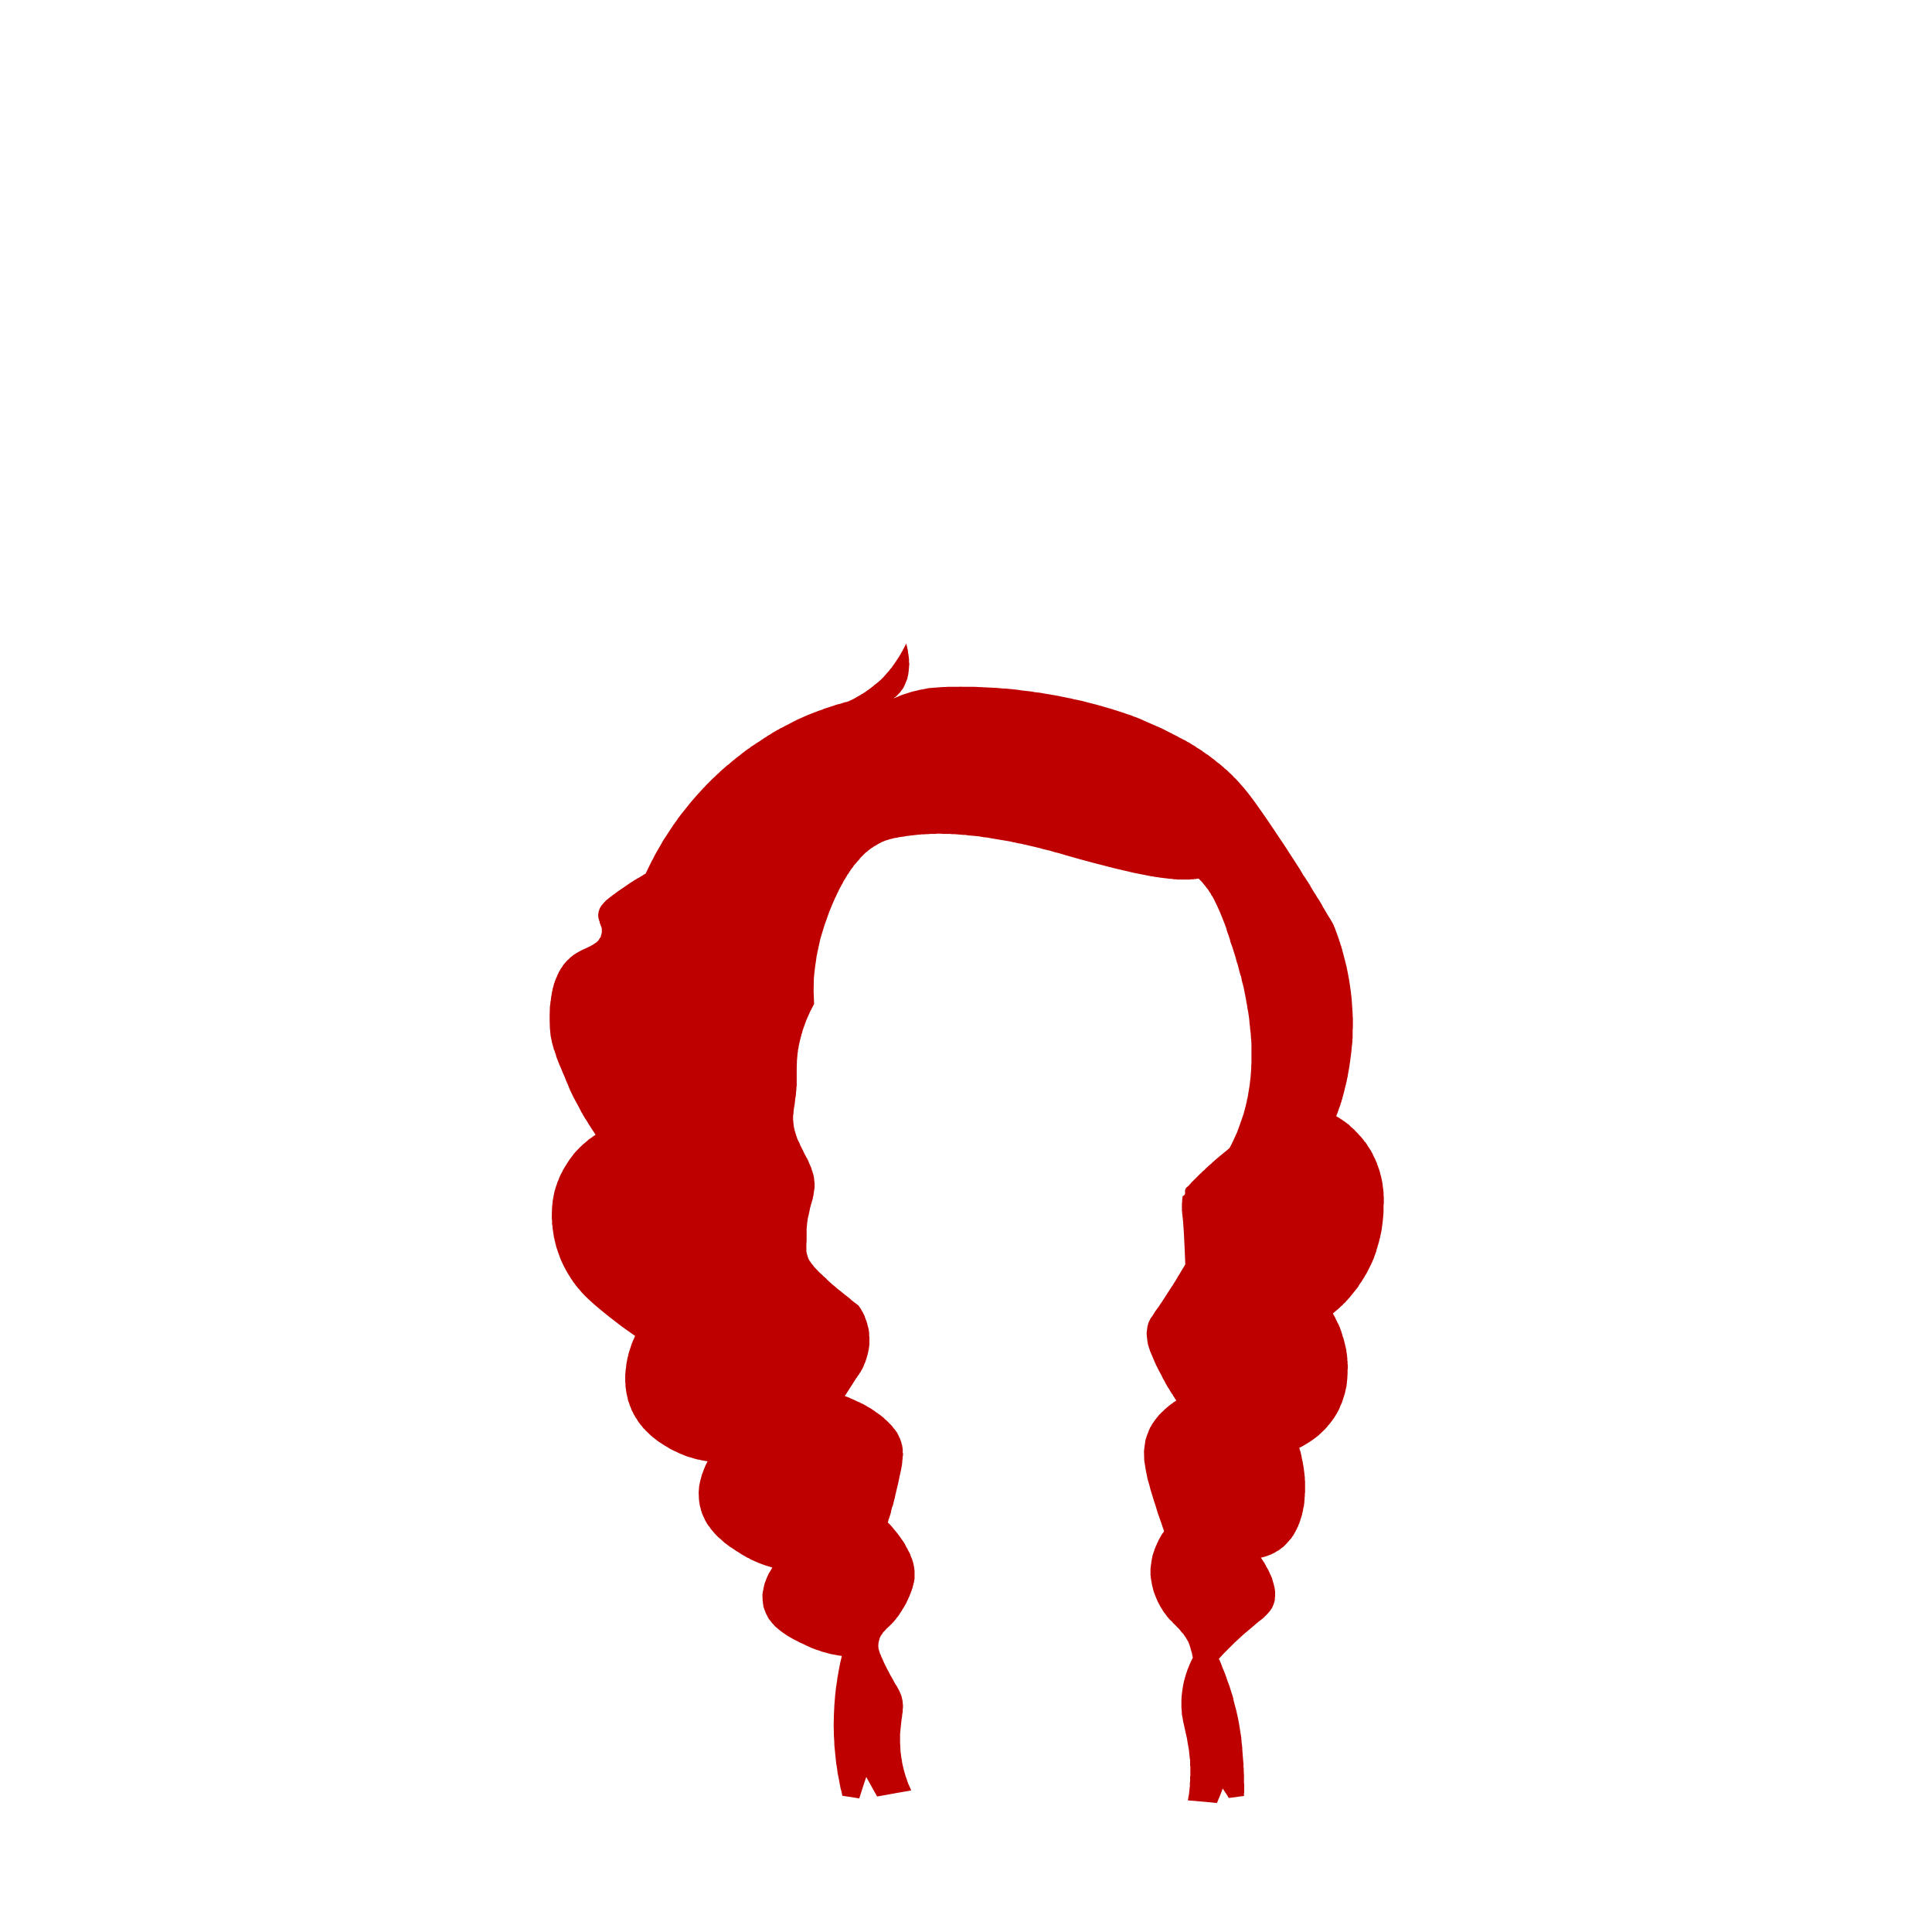 <?xml version="1.0" encoding="UTF-8" standalone="no"?>
<svg xmlns:xlink="http://www.w3.org/1999/xlink" height="400.0px" width="400.0px" xmlns="http://www.w3.org/2000/svg">
  <g transform="matrix(1.0, 0.0, 0.0, 1.0, 200.0, 200.0)">
    <path d="M63.7 -12.35 Q63.9 -12.15 64.05 -12.05 64.2 -11.95 64.55 -11.75 64.75 -11.65 65.15 -11.45 65.2 -11.45 65.25 -11.4 65.3 -11.4 65.35 -11.4 65.4 -11.4 65.45 -11.35 65.45 -11.35 65.5 -11.35 65.55 -11.3 65.6 -11.3 65.65 -11.3 65.7 -11.25 65.75 -11.25 65.8 -11.25 65.8 -11.2 65.85 -11.2 66.25 -11.1 66.7 -11.0 67.1 -10.9 67.65 -10.8 68.1 -10.7 68.7 -10.6 68.8 -10.6 68.85 -10.6 68.95 -10.6 69.0 -10.55 69.1 -10.55 69.15 -10.55 69.25 -10.55 69.3 -10.55 69.4 -10.5 69.45 -10.5 69.55 -10.5 69.6 -10.5 69.7 -10.5 69.75 -10.45 69.85 -10.45 69.9 -10.45 69.85 -10.45 69.75 -10.45 69.7 -10.5 69.6 -10.5 69.55 -10.5 69.45 -10.5 69.4 -10.55 69.3 -10.55 69.25 -10.55 69.15 -10.55 69.1 -10.55 69.0 -10.55 68.95 -10.6 68.85 -10.6 68.8 -10.6 68.7 -10.6 68.15 -10.7 67.65 -10.8 67.15 -10.9 66.7 -11.0 66.25 -11.1 65.85 -11.2 65.8 -11.2 65.75 -11.25 65.75 -11.25 65.7 -11.25 65.65 -11.3 65.6 -11.3 65.55 -11.3 65.5 -11.35 65.45 -11.35 65.45 -11.35 65.4 -11.4 65.35 -11.4 65.3 -11.4 65.25 -11.4 65.2 -11.45 65.15 -11.45 64.95 -11.55 64.55 -11.75 64.4 -11.85 64.05 -12.05 63.85 -12.25 63.7 -12.35" fill="#bf0000" fill-rule="evenodd" stroke="none"/>
    <path d="M-22.25 70.3 Q-22.15 70.45 -21.95 70.75 -21.9 70.8 -21.9 70.85 -21.85 70.85 -21.85 70.9 -21.8 70.95 -21.8 70.95 -21.8 71.0 -21.75 71.05 -21.75 71.05 -21.7 71.1 -21.7 71.1 -21.7 71.15 -21.65 71.15 -21.65 71.2 -21.65 71.2 -21.65 71.25 -21.6 71.3 -21.6 71.35 -21.55 71.35 -21.55 71.4 -21.5 71.45 -21.5 71.5 -21.45 71.55 -21.45 71.6 -21.4 71.6 -21.4 71.65 -21.4 71.7 -21.35 71.75 -21.35 71.75 -21.3 71.8 -21.3 71.85 -21.3 71.9 -21.25 71.95 -21.25 72.0 -21.2 72.05 -21.2 72.05 -21.15 72.1 -21.15 72.15 -21.1 72.2 -21.1 72.25 -21.05 72.3 -21.05 72.35 -21.05 72.4 -21.0 72.45 -21.0 72.5 -20.95 72.55 -20.95 72.6 -20.95 72.65 -20.85 72.9 -20.65 73.45 -20.65 73.5 -20.6 73.55 -20.6 73.6 -20.55 73.65 -20.55 73.7 -20.55 73.8 -20.5 73.85 -20.5 73.9 -20.5 73.95 -20.45 74.0 -20.45 74.05 -20.45 74.1 -20.4 74.15 -20.4 74.25 -20.4 74.3 -20.4 74.35 -20.4 74.4 -20.35 74.45 -20.35 74.55 -20.3 74.6 -20.3 74.65 -20.3 74.7 -20.25 74.8 -20.25 74.85 -20.25 74.9 -20.2 74.95 -20.2 75.0 -20.2 75.1 -20.15 75.15 -20.15 75.2 -20.15 75.25 -20.15 75.35 -20.15 75.4 -20.1 75.5 -20.1 75.55 -20.1 75.6 -20.1 75.7 -20.1 75.75 -20.05 75.8 -20.05 75.9 -20.05 75.95 -20.05 76.0 -20.05 76.05 -20.05 76.15 -20.05 76.2 -20.05 76.25 -20.05 76.3 -20.05 76.4 -20.05 76.5 -20.05 76.6 -20.0 76.7 -20.0 76.8 -20.0 76.9 -20.0 77.05 -20.0 77.15 -20.0 77.25 -20.0 77.35 -20.0 77.45 -20.0 77.55 -20.0 77.65 -20.0 77.75 -20.0 77.9 -20.0 78.0 -20.0 78.1 -20.0 78.2 -20.0 78.3 -20.0 78.4 -20.0 78.45 -20.05 78.55 -20.05 78.65 -20.05 78.75 -20.05 78.85 -20.05 78.95 -20.1 79.05 -20.1 79.15 -20.1 79.25 -20.15 79.35 -20.15 79.45 -20.15 79.55 -20.2 79.65 -20.2 79.75 -20.25 79.8 -20.25 79.9 -20.25 80.0 -20.3 80.1 -20.3 80.15 -20.35 80.25 -20.35 80.35 -20.35 80.45 -20.4 80.5 -20.4 80.6 -20.45 80.7 -20.45 80.75 -20.5 80.85 -20.5 80.95 -20.55 81.05 -20.55 81.15 -20.6 81.2 -20.6 81.3 -20.65 81.35 -20.65 81.45 -20.7 81.5 -20.7 81.6 -20.75 81.7 -20.75 81.75 -20.8 81.85 -20.85 81.9 -20.85 82.0 -20.9 82.05 -20.9 82.15 -20.95 82.2 -21.0 82.3 -21.0 82.35 -21.05 82.45 -21.05 82.5 -21.1 82.55 -21.1 82.65 -21.15 82.7 -21.15 82.75 -21.2 82.85 -21.2 82.9 -21.25 82.95 -21.3 83.0 -21.3 83.1 -21.35 83.15 -21.35 83.2 -21.4 83.25 -21.45 83.35 -21.5 83.4 -21.5 83.45 -21.55 83.5 -21.55 83.55 -21.6 83.6 -21.6 83.65 -21.65 83.7 -21.7 83.8 -21.7 83.85 -21.75 83.9 -21.8 83.95 -21.8 84.0 -21.85 84.05 -21.85 84.1 -21.9 84.15 -21.95 84.2 -21.95 84.25 -22.0 84.3 -22.0 84.3 -22.05 84.35 -22.05 84.4 -22.1 84.45 -22.1 84.5 -22.15 84.55 -22.15 84.55 -22.2 84.6 -22.25 84.65 -22.25 84.7 -22.3 84.7 -22.3 84.75 -22.35 84.8 -22.4 84.85 -22.4 84.9 -22.45 84.9 -22.45 84.95 -22.45 84.95 -22.5 85.0 -22.5 85.0 -22.5 85.05 -22.55 85.1 -22.55 85.1 -22.55 85.15 -22.6 85.15 -22.6 85.2 -22.65 85.2 -22.65 85.25 -22.65 85.25 -22.7 85.3 -23.35 86.35 -25.1 89.05 -25.0 89.05 -24.95 89.1 -24.85 89.1 -24.8 89.15 -24.7 89.15 -24.65 89.2 -24.55 89.2 -24.5 89.25 -24.45 89.3 -24.35 89.3 -24.3 89.35 -24.2 89.35 -24.15 89.4 -24.05 89.45 -24.0 89.45 -23.95 89.5 -23.3 89.75 -22.4 90.2 -22.25 90.25 -22.15 90.3 -22.0 90.35 -21.9 90.4 -21.8 90.5 -21.65 90.55 -21.55 90.6 -21.4 90.65 -21.3 90.7 -21.2 90.75 -21.1 90.85 -20.95 90.9 -20.85 90.95 -20.75 91.0 -20.65 91.05 -20.55 91.15 -20.4 91.2 -20.3 91.3 -20.15 91.35 -20.0 91.45 -19.9 91.5 -19.75 91.6 -19.65 91.65 -19.5 91.75 -19.4 91.85 -19.3 91.9 -19.15 92.0 -19.05 92.05 -18.95 92.15 -18.8 92.25 -18.7 92.3 -18.6 92.4 -18.45 92.5 -18.35 92.55 -18.2 92.65 -18.1 92.75 -17.95 92.85 -17.85 92.9 -17.7 93.0 -17.6 93.1 -17.5 93.2 -17.35 93.3 -17.25 93.35 -17.15 93.45 -17.05 93.55 -16.95 93.65 -16.85 93.75 -16.75 93.85 -16.65 93.95 -16.5 94.05 -16.4 94.15 -16.3 94.25 -16.15 94.35 -16.05 94.5 -15.95 94.6 -15.85 94.7 -15.75 94.8 -15.65 94.9 -15.55 95.0 -15.45 95.1 -15.35 95.2 -15.25 95.35 -15.15 95.45 -15.1 95.55 -15.0 95.65 -14.9 95.8 -14.8 95.9 -14.7 96.0 -14.6 96.15 -14.55 96.25 -14.45 96.4 -14.35 96.5 -14.3 96.6 -14.2 96.75 -14.15 96.85 -14.1 97.0 -14.0 97.1 -13.95 97.25 -13.9 97.35 -13.85 97.5 -13.8 97.65 -13.7 97.75 -13.65 97.9 -13.6 98.05 -13.55 98.2 -13.5 98.3 -13.45 98.45 -13.4 98.6 -13.35 98.75 -13.35 98.9 -13.3 99.0 -13.25 99.15 -13.2 99.3 -13.2 99.45 -13.15 99.6 -13.15 99.75 -13.15 99.8 -13.15 99.85 -13.1 99.9 -13.1 99.95 -13.1 100.0 -13.1 100.05 -13.1 100.1 -13.1 100.15 -13.1 100.2 -13.1 100.3 -13.1 100.35 -13.1 100.4 -13.1 100.45 -13.1 100.5 -13.1 100.55 -13.1 100.65 -13.1 100.7 -13.1 100.75 -13.1 100.8 -13.05 100.85 -13.05 100.9 -13.05 100.95 -13.05 101.0 -13.05 101.05 -13.05 101.1 -13.05 101.2 -13.05 101.25 -13.05 101.3 -13.05 101.35 -13.05 101.4 -13.1 101.45 -13.1 101.55 -13.1 101.8 -13.2 102.6 -13.2 102.65 -13.2 102.75 -13.2 102.8 -13.2 102.85 -13.2 102.95 -13.25 103.0 -13.25 103.1 -13.25 103.15 -13.25 103.2 -13.25 103.3 -13.25 103.35 -13.3 103.45 -13.3 103.5 -13.3 103.6 -13.3 103.65 -13.35 103.75 -13.4 104.2 -13.6 105.0 -13.65 105.25 -13.75 105.65 -13.85 106.15 -13.9 106.4 -13.95 106.75 -14.25 107.95 -14.5 109.05 -14.65 109.65 -14.7 110.0 -14.85 110.5 -14.9 110.75 -15.05 111.3 -15.05 111.35 -15.05 111.4 -15.1 111.45 -15.1 111.5 -15.1 111.55 -15.1 111.6 -15.15 111.65 -15.15 111.7 -15.15 111.7 -15.2 111.75 -15.2 111.8 -15.2 111.85 -15.25 111.9 -15.25 111.95 -15.25 112.0 -15.3 112.05 -15.35 112.35 -15.5 112.8 -15.5 112.85 -15.5 112.9 -15.5 112.9 -15.5 112.95 -15.5 113.0 -15.55 113.05 -15.55 113.1 -15.55 113.15 -15.55 113.15 -15.55 113.2 -15.55 113.25 -15.6 113.3 -15.6 113.3 -15.6 113.35 -15.6 113.4 -15.65 113.45 -15.65 113.5 -15.65 113.55 -15.7 113.55 -15.7 113.6 -15.7 113.65 -15.7 113.7 -15.7 113.75 -15.75 113.8 -15.75 113.8 -15.75 113.85 -15.75 113.9 -15.8 113.95 -15.8 113.95 -15.8 114.0 -15.8 114.05 -15.85 114.1 -15.85 114.15 -15.85 114.15 -15.9 114.2 -15.9 114.25 -15.9 114.25 -15.9 114.3 -15.9 114.35 -15.95 114.4 -15.95 114.4 -15.95 114.45 -15.95 114.5 -16.0 114.5 -16.0 114.55 -16.0 114.55 -16.0 114.6 -16.05 114.65 -16.05 114.7 -16.05 114.7 -16.05 114.75 -16.05 114.75 -16.05 114.8 -16.1 114.85 -16.1 114.85 -16.1 114.9 -16.1 114.95 -16.1 114.95 -16.1 115.0 -16.15 115.05 -16.15 115.1 -16.15 115.1 -16.15 115.15 -16.2 115.2 -15.8 115.55 -15.3 116.15 -14.95 116.55 -14.3 117.35 -13.85 117.9 -13.25 118.8 -13.2 118.9 -13.1 119.0 -13.05 119.1 -12.95 119.2 -12.9 119.3 -12.85 119.4 -12.8 119.5 -12.7 119.6 -12.65 119.7 -12.6 119.8 -12.55 119.9 -12.5 120.0 -12.45 120.1 -12.4 120.2 -12.35 120.3 -12.3 120.4 -12.25 120.5 -12.15 120.6 -12.1 120.75 -12.05 120.85 -12.0 120.95 -11.95 121.05 -11.9 121.15 -11.8 121.3 -11.75 121.4 -11.7 121.5 -11.65 121.6 -11.6 121.7 -11.55 121.8 -11.5 121.9 -11.5 122.05 -11.45 122.15 -11.4 122.25 -11.35 122.4 -11.3 122.5 -11.25 122.6 -11.2 122.75 -11.15 122.85 -11.1 122.95 -11.1 123.1 -11.05 123.2 -11.0 123.3 -11.0 123.4 -10.95 123.55 -10.9 123.65 -10.9 123.75 -10.85 123.85 -10.85 124.0 -10.8 124.1 -10.8 124.25 -10.75 124.35 -10.75 124.45 -10.75 124.6 -10.7 124.7 -10.7 124.8 -10.7 124.95 -10.65 125.05 -10.65 125.2 -10.65 125.3 -10.65 125.4 -10.65 125.55 -10.65 125.65 -10.65 125.75 -10.65 125.9 -10.65 126.0 -10.65 126.15 -10.65 126.25 -10.65 126.4 -10.65 126.5 -10.65 126.65 -10.65 126.75 -10.65 126.85 -10.65 127.0 -10.7 127.1 -10.7 127.2 -10.75 127.35 -10.75 127.45 -10.75 127.55 -10.8 127.7 -10.85 127.8 -10.85 127.9 -10.9 128.0 -10.9 128.15 -10.95 128.25 -11.0 128.35 -11.0 128.45 -11.05 128.6 -11.05 128.7 -11.1 128.8 -11.15 128.95 -11.2 129.05 -11.2 129.15 -11.25 129.3 -11.3 129.4 -11.35 129.5 -11.4 129.65 -11.45 129.75 -11.45 129.85 -11.5 129.95 -11.55 130.05 -11.6 130.15 -11.65 130.25 -11.65 130.35 -11.7 130.45 -11.75 130.55 -11.8 130.65 -11.85 130.75 -11.9 130.85 -11.95 130.95 -12.0 131.1 -12.05 131.2 -12.1 131.3 -12.15 131.4 -12.2 131.5 -12.2 131.55 -12.25 131.65 -12.3 131.75 -12.35 131.85 -12.4 131.95 -12.45 132.05 -12.5 132.1 -12.55 132.2 -12.6 132.3 -12.65 132.4 -12.7 132.45 -12.75 132.55 -12.8 132.65 -12.85 132.75 -12.9 132.85 -12.95 132.9 -13.0 133.0 -13.05 133.05 -13.1 133.15 -13.15 133.2 -13.2 133.3 -13.25 133.4 -13.3 133.45 -13.35 133.55 -13.4 133.6 -13.45 133.7 -13.5 133.75 -13.55 133.85 -13.6 133.9 -13.65 134.0 -13.7 134.05 -13.75 134.15 -13.75 134.2 -13.8 134.25 -13.85 134.35 -13.9 134.4 -13.95 134.45 -14.0 134.55 -14.05 134.6 -14.1 134.65 -14.15 134.7 -14.2 134.8 -14.25 134.85 -14.3 134.9 -14.35 135.0 -14.4 135.05 -14.7 135.45 -15.0 135.8 -15.15 135.95 -15.45 136.25 -15.45 136.25 -15.6 136.4 -15.7 136.5 -16.0 136.8 -16.3 137.05 -16.4 137.15 -16.4 137.15 -16.45 137.2 -16.45 137.2 -16.5 137.25 -16.5 137.25 -16.55 137.3 -16.55 137.3 -16.55 137.35 -16.6 137.35 -16.6 137.4 -16.65 137.4 -16.65 137.45 -16.65 137.45 -16.7 137.5 -16.7 137.5 -16.75 137.55 -16.85 137.65 -17.15 137.95 -17.15 138.0 -17.2 138.0 -17.2 138.05 -17.2 138.05 -17.25 138.1 -17.25 138.1 -17.25 138.15 -17.3 138.2 -17.3 138.2 -17.3 138.25 -17.35 138.25 -17.35 138.3 -17.4 138.3 -17.4 138.35 -17.4 138.35 -17.45 138.4 -17.45 138.45 -17.5 138.45 -17.5 138.5 -17.55 138.5 -17.55 138.55 -17.55 138.6 -17.6 138.6 -17.6 138.65 -17.65 138.65 -17.65 138.7 -17.65 138.75 -17.7 138.75 -17.7 138.8 -17.7 138.85 -17.7 138.85 -17.75 138.9 -17.75 138.95 -17.8 138.95 -17.8 139.0 -17.8 139.0 -17.8 139.05 -17.85 139.1 -17.85 139.1 -17.85 139.15 -17.85 139.2 -17.9 139.2 -17.9 139.25 -17.9 139.3 -17.9 139.35 -17.9 139.35 -17.95 139.4 -17.95 139.45 -18.05 139.8 -18.1 140.05 -18.15 140.4 -18.15 140.5 -18.15 140.6 -18.15 140.95 -18.1 141.35 -18.1 141.4 -17.95 141.8 -17.95 141.9 -17.8 142.3 -17.8 142.4 -17.75 142.5 -17.65 142.65 -17.55 142.9 -17.55 142.95 -17.35 143.35 -17.25 143.6 -17.0 144.15 -16.95 144.3 -16.7 144.75 -16.3 145.6 -16.05 146.0 -15.75 146.65 -15.65 146.8 -15.5 147.1 -15.3 147.4 -15.25 147.5 -15.25 147.55 -15.2 147.6 -15.2 147.65 -15.15 147.65 -15.15 147.7 -15.1 147.75 -15.1 147.8 -15.05 147.85 -15.05 147.9 -15.0 147.95 -15.0 147.95 -14.95 148.0 -14.9 148.05 -14.9 148.1 -14.85 148.15 -14.85 148.2 -15.85 146.55 -14.55 148.8 -14.5 148.85 -14.5 148.85 -14.45 148.9 -14.45 148.95 -14.4 148.95 -14.4 149.0 -14.4 149.05 -14.35 149.05 -14.35 149.1 -14.3 149.1 -14.3 149.15 -14.3 149.2 -14.25 149.2 -14.25 149.25 -14.25 149.25 -14.25 149.3 -14.25 149.35 -14.2 149.35 -14.2 149.4 -14.15 149.4 -14.15 149.45 -14.15 149.45 -14.1 149.5 -14.1 149.55 -14.1 149.55 -14.05 149.6 -14.05 149.6 -14.05 149.65 -14.0 149.65 -14.0 149.7 -14.0 149.7 -14.0 149.75 -14.0 149.8 -13.95 149.8 -13.95 149.85 -13.9 149.85 -13.9 149.9 -13.9 149.95 -13.85 149.95 -13.85 150.0 -13.85 150.0 -13.8 150.05 -13.8 150.1 -13.8 150.1 -13.75 150.15 -13.75 150.2 -13.75 150.2 -13.75 150.25 -13.7 150.35 -13.65 150.4 -13.65 150.5 -13.6 150.55 -13.55 150.65 -13.55 150.7 -13.5 150.8 -13.45 150.9 -13.45 150.95 -13.4 151.05 -13.4 151.1 -13.35 151.2 -13.35 151.25 -13.3 151.35 -13.3 151.4 -13.3 151.5 -13.3 151.55 -13.25 151.65 -13.25 151.7 -13.2 151.8 -13.2 151.85 -13.2 151.95 -13.15 152.0 -13.15 152.1 -13.15 152.15 -13.15 152.2 -13.1 152.3 -13.1 152.35 -13.1 152.45 -13.1 152.5 -13.1 152.55 -13.1 152.65 -13.1 152.7 -13.1 152.8 -13.1 152.85 -13.05 152.9 -13.05 153.0 -13.05 153.05 -13.05 153.15 -13.05 153.2 -13.05 153.25 -13.05 153.35 -13.05 153.4 -13.05 153.5 -13.05 153.55 -13.05 153.65 -13.1 153.7 -13.1 153.8 -13.1 153.85 -13.1 153.9 -13.1 153.95 -13.1 154.05 -13.1 154.1 -13.1 154.15 -13.1 154.2 -13.1 154.3 -13.1 154.35 -13.1 154.45 -13.15 154.5 -13.15 154.6 -13.15 154.65 -13.15 154.75 -13.15 154.8 -13.2 154.9 -13.2 155.2 -13.35 156.1 -13.35 156.15 -13.5 157.45 -13.6 158.55 -13.65 159.0 -13.65 159.1 -13.65 159.2 -13.65 159.3 -13.65 159.4 -13.65 159.55 -13.65 159.65 -13.65 159.75 -13.65 159.85 -13.65 159.95 -13.65 160.05 -13.65 160.2 -13.65 160.3 -13.65 160.4 -13.65 160.5 -13.65 160.65 -13.65 160.75 -13.6 161.45 -13.6 161.7 -13.55 162.4 -13.55 162.7 -13.4 163.65 -13.4 163.85 -13.3 164.2 -13.2 165.05 -13.1 165.45 -12.9 166.35 -12.75 166.85 -12.5 167.75 -12.3 168.25 -12.0 169.2 -11.4 170.5 -11.35 170.7 -12.9 170.95 -18.4 171.95 -18.65 171.5 -19.35 170.25 -20.15 168.8 -20.65 167.9 -21.35 169.95 -22.1 172.35 -23.1 172.15 -25.6 171.8 -25.65 171.65 -25.75 171.05 -25.85 170.6 -25.95 170.35 -26.05 169.8 -26.25 168.75 -26.5 167.4 -26.6 167.05 -26.6 166.95 -26.6 166.8 -26.65 166.7 -26.65 166.6 -26.65 166.5 -26.65 166.35 -26.7 166.25 -26.7 166.15 -26.7 166.05 -26.75 165.95 -26.75 165.85 -26.75 165.7 -26.8 165.6 -26.8 165.5 -26.8 165.4 -26.85 165.3 -26.9 164.6 -27.05 163.4 -27.1 162.7 -27.25 161.4 -27.25 160.7 -27.35 159.35 -27.4 157.75 -27.4 157.15 -27.35 155.7 -27.35 155.05 -27.3 154.3 -27.25 153.0 -27.15 151.7 -27.1 151.1 -27.05 150.6 -26.9 149.25 -26.9 149.15 -26.85 149.0 -26.85 148.9 -26.8 148.8 -26.8 148.7 -26.8 148.55 -26.75 148.45 -26.75 148.35 -26.75 148.25 -26.7 148.15 -26.7 148.05 -26.7 147.9 -26.65 147.8 -26.65 147.7 -26.65 147.6 -26.65 147.5 -26.55 147.1 -26.35 145.85 -26.3 145.5 -26.05 144.3 -25.8 143.25 -25.7 142.85 -25.95 142.8 -26.4 142.75 -26.9 142.65 -27.15 142.6 -27.65 142.5 -28.0 142.45 -28.6 142.3 -28.9 142.2 -29.5 142.05 -29.85 141.95 -29.9 141.9 -30.0 141.9 -30.05 141.85 -30.1 141.85 -30.2 141.8 -30.25 141.8 -30.3 141.75 -30.35 141.75 -30.45 141.75 -30.5 141.7 -30.55 141.7 -30.65 141.65 -30.7 141.65 -30.75 141.65 -30.8 141.6 -30.9 141.6 -31.1 141.5 -31.4 141.4 -31.95 141.2 -31.95 141.2 -32.3 141.05 -33.05 140.7 -33.15 140.65 -33.25 140.6 -33.35 140.55 -33.45 140.5 -33.55 140.45 -33.6 140.4 -33.7 140.4 -33.8 140.35 -33.85 140.3 -33.95 140.25 -34.0 140.25 -34.1 140.2 -34.15 140.15 -34.2 140.15 -34.25 140.1 -34.35 140.1 -34.95 139.75 -35.7 139.4 -36.1 139.15 -37.0 138.65 -37.9 138.05 -38.3 137.75 -39.1 137.1 -39.5 136.75 -39.55 136.7 -39.65 136.6 -39.7 136.55 -39.75 136.45 -39.8 136.4 -39.9 136.3 -39.95 136.25 -40.0 136.2 -40.05 136.1 -40.15 136.05 -40.2 135.95 -40.25 135.9 -40.3 135.8 -40.35 135.75 -40.45 135.65 -40.5 135.6 -40.55 135.5 -40.6 135.45 -40.65 135.35 -40.75 135.3 -40.8 135.2 -40.85 135.15 -40.9 135.05 -40.95 134.95 -41.0 134.9 -41.05 134.8 -41.1 134.7 -41.1 134.65 -41.15 134.55 -41.2 134.45 -41.25 134.35 -41.3 134.3 -41.35 134.2 -41.4 134.1 -41.4 134.05 -41.45 133.95 -41.5 133.85 -41.55 133.75 -41.55 133.65 -41.6 133.55 -41.65 133.45 -41.7 133.35 -41.7 133.3 -41.75 133.2 -41.8 133.1 -41.8 133.0 -41.85 132.9 -41.9 132.8 -41.9 132.7 -41.95 132.65 -41.95 132.55 -41.95 132.45 -41.95 132.4 -42.0 132.3 -42.0 132.2 -42.0 132.15 -42.0 132.05 -42.05 131.95 -42.05 131.85 -42.05 131.8 -42.05 131.7 -42.05 131.6 -42.1 131.5 -42.1 131.45 -42.15 130.55 -42.15 130.2 -42.15 130.1 -42.15 130.05 -42.1 129.95 -42.1 129.9 -42.1 129.8 -42.1 129.75 -42.05 129.65 -42.05 129.6 -42.05 129.5 -42.05 129.4 -42.0 129.35 -42.0 129.25 -42.0 129.2 -41.95 129.1 -41.95 129.0 -41.95 128.95 -41.8 128.2 -41.7 127.85 -41.5 127.4 -41.3 126.8 -41.15 126.45 -40.9 125.9 -40.85 125.85 -40.85 125.8 -40.8 125.75 -40.8 125.7 -40.75 125.65 -40.75 125.6 -40.7 125.55 -40.65 125.5 -40.65 125.45 -40.6 125.4 -40.6 125.35 -40.55 125.3 -40.5 125.25 -40.5 125.25 -40.45 125.2 -40.45 125.15 -40.25 124.8 -40.1 124.55 -40.25 124.5 -40.7 124.35 -40.9 124.3 -41.4 124.15 -41.9 123.95 -42.1 123.9 -42.35 123.8 -42.9 123.6 -43.45 123.35 -43.7 123.25 -44.0 123.1 -44.6 122.85 -44.65 122.8 -44.7 122.8 -44.75 122.75 -44.8 122.7 -44.85 122.7 -44.9 122.65 -44.95 122.65 -45.0 122.6 -45.05 122.55 -45.15 122.55 -45.2 122.5 -45.25 122.5 -45.3 122.45 -45.35 122.45 -45.4 122.4 -45.45 122.4 -45.8 122.15 -46.4 121.85 -46.5 121.8 -46.55 121.75 -46.65 121.7 -46.7 121.65 -46.8 121.6 -46.85 121.55 -46.95 121.5 -47.0 121.45 -47.05 121.4 -47.15 121.35 -47.2 121.3 -47.25 121.3 -47.3 121.25 -47.4 121.2 -47.45 121.15 -47.5 121.15 -48.35 120.55 -48.7 120.35 -48.75 120.35 -50.0 119.4 -50.25 119.2 -50.65 118.8 -51.1 118.4 -51.3 118.25 -51.4 118.15 -51.45 118.1 -51.55 118.0 -51.65 117.9 -51.7 117.85 -51.8 117.75 -51.85 117.65 -51.95 117.6 -52.0 117.5 -52.1 117.4 -52.2 117.3 -52.25 117.25 -52.3 117.15 -52.4 117.05 -52.45 116.95 -52.55 116.9 -52.6 116.8 -52.7 116.7 -52.75 116.65 -52.85 116.55 -52.9 116.45 -52.95 116.35 -53.05 116.25 -53.1 116.15 -53.2 116.05 -53.25 115.95 -53.3 115.9 -53.4 115.8 -53.45 115.7 -53.5 115.6 -53.55 115.5 -53.65 115.4 -53.7 115.3 -53.75 115.2 -53.85 115.05 -53.9 114.95 -53.95 114.85 -54.0 114.75 -54.05 114.65 -54.1 114.55 -54.15 114.45 -54.2 114.35 -54.25 114.2 -54.3 114.1 -54.35 114.0 -54.4 113.9 -54.45 113.8 -54.5 113.7 -54.55 113.6 -54.6 113.45 -54.65 113.35 -54.7 113.2 -54.7 113.1 -54.75 112.95 -54.8 112.85 -54.85 112.75 -54.85 112.6 -54.9 112.5 -54.95 112.35 -54.95 112.25 -55.0 112.1 -55.05 112.0 -55.05 111.85 -55.1 111.75 -55.25 110.95 -55.3 110.35 -55.35 109.4 -55.35 109.0 -55.3 108.55 -55.25 107.7 -55.1 106.9 -55.0 106.5 -54.85 106.05 -54.7 105.35 -54.5 104.9 -54.3 104.3 -54.3 104.25 -54.25 104.2 -54.25 104.1 -54.2 104.05 -54.2 104.0 -54.15 103.95 -54.15 103.9 -54.1 103.85 -54.1 103.75 -54.05 103.7 -54.05 103.65 -54.0 103.6 -53.95 103.5 -53.95 103.45 -53.9 103.4 -53.9 103.35 -53.75 103.05 -53.5 102.55 -53.7 102.5 -54.1 102.45 -54.25 102.4 -54.75 102.35 -54.8 102.35 -54.85 102.3 -54.85 102.3 -54.9 102.3 -54.95 102.3 -55.0 102.25 -55.05 102.25 -55.1 102.25 -55.15 102.25 -55.15 102.25 -55.2 102.2 -55.25 102.2 -55.3 102.2 -55.35 102.2 -55.4 102.2 -55.45 102.2 -55.5 102.2 -56.2 102.0 -56.75 101.85 -57.0 101.75 -57.05 101.75 -57.4 101.65 -57.65 101.55 -57.85 101.5 -58.0 101.45 -58.25 101.35 -58.55 101.2 -58.7 101.15 -58.85 101.1 -59.1 101.0 -59.4 100.85 -59.55 100.8 -59.6 100.75 -59.65 100.75 -59.7 100.7 -59.75 100.7 -59.85 100.65 -59.9 100.6 -59.9 100.6 -59.95 100.6 -60.0 100.55 -60.05 100.55 -60.1 100.5 -60.15 100.5 -60.2 100.5 -60.2 100.45 -60.25 100.45 -60.3 100.45 -60.6 100.3 -61.3 99.95 -61.5 99.8 -61.85 99.6 -62.3 99.35 -62.45 99.25 -63.75 98.4 -63.75 98.4 -64.6 97.75 -65.1 97.35 -65.85 96.65 -66.4 96.1 -66.5 96.0 -66.55 95.9 -66.65 95.85 -66.75 95.75 -66.8 95.65 -66.9 95.55 -66.95 95.45 -67.05 95.35 -67.1 95.25 -67.2 95.15 -67.3 95.1 -67.35 95.0 -67.4 94.9 -67.5 94.8 -67.55 94.7 -67.65 94.6 -67.7 94.5 -67.8 94.4 -67.85 94.3 -67.95 94.2 -68.0 94.1 -68.05 94.0 -68.15 93.85 -68.2 93.75 -68.3 93.65 -68.35 93.55 -68.4 93.45 -68.5 93.35 -68.55 93.2 -68.6 93.1 -68.65 93.0 -68.75 92.9 -68.85 92.75 -68.9 92.55 -69.0 92.4 -69.05 92.25 -69.15 92.05 -69.25 91.9 -69.3 91.7 -69.35 91.55 -69.45 91.4 -69.5 91.2 -69.6 91.05 -69.65 90.85 -69.7 90.7 -69.75 90.5 -69.85 90.3 -69.9 90.15 -69.95 90.0 -70.0 89.8 -70.05 89.65 -70.05 89.45 -70.1 89.3 -70.15 89.1 -70.2 88.95 -70.2 88.8 -70.25 88.6 -70.3 88.45 -70.3 88.25 -70.35 88.1 -70.35 87.9 -70.4 87.75 -70.4 87.55 -70.45 87.4 -70.45 87.25 -70.5 87.05 -70.5 86.9 -70.5 86.75 -70.5 86.55 -70.5 86.4 -70.55 86.25 -70.55 86.1 -70.55 85.9 -70.55 85.75 -70.55 85.6 -70.55 85.4 -70.55 85.25 -70.55 85.05 -70.55 84.9 -70.55 84.75 -70.55 84.6 -70.55 84.45 -70.5 84.3 -70.5 84.15 -70.5 84.0 -70.5 83.85 -70.45 83.7 -70.45 83.55 -70.45 83.4 -70.4 83.25 -70.4 83.1 -70.35 82.95 -70.35 82.8 -70.35 82.65 -70.3 82.5 -70.3 82.35 -70.3 82.2 -70.25 82.1 -70.25 81.95 -70.2 81.8 -70.2 81.7 -70.15 81.55 -70.15 81.4 -70.1 81.3 -70.05 81.15 -70.05 81.0 -70.0 80.85 -69.95 80.75 -69.95 80.6 -69.9 80.45 -69.85 80.3 -69.85 80.2 -69.5 79.1 -69.3 78.5 -69.25 78.4 -69.25 78.35 -69.2 78.25 -69.2 78.15 -69.15 78.1 -69.1 78.0 -69.1 77.95 -69.05 77.85 -69.05 77.75 -69.0 77.7 -68.95 77.6 -68.95 77.55 -68.9 77.45 -68.85 77.4 -68.8 77.3 -68.8 77.25 -68.75 77.2 -68.65 76.9 -68.55 76.7 -68.5 76.6 -70.8 74.95 -71.45 74.5 -77.2 70.15 -79.45 67.7 -79.8 67.3 -80.0 67.05 -80.15 66.9 -80.4 66.6 -80.65 66.25 -80.8 66.1 -80.95 65.85 -81.25 65.5 -81.55 65.0 -81.7 64.85 -82.3 63.85 -82.65 63.3 -83.3 62.1 -83.6 61.45 -83.65 61.3 -83.7 61.2 -83.75 61.05 -83.85 60.9 -83.9 60.8 -83.95 60.65 -84.0 60.5 -84.05 60.4 -84.1 60.25 -84.15 60.1 -84.2 59.95 -84.25 59.85 -84.3 59.7 -84.35 59.55 -84.4 59.4 -84.45 59.3 -84.5 59.15 -84.55 59.0 -84.6 58.85 -84.65 58.7 -84.7 58.55 -84.75 58.4 -84.8 58.25 -84.85 58.1 -84.9 57.95 -84.9 57.8 -84.95 57.65 -85.0 57.5 -85.05 57.35 -85.05 57.2 -85.1 57.05 -85.15 56.9 -85.2 56.75 -85.2 56.55 -85.25 56.4 -85.3 56.25 -85.3 56.1 -85.35 55.9 -85.35 55.75 -85.4 55.6 -85.4 55.4 -85.45 55.25 -85.45 55.1 -85.5 54.95 -85.5 54.75 -85.55 54.6 -85.55 54.45 -85.6 54.3 -85.6 54.25 -85.6 54.2 -85.6 54.15 -85.6 54.05 -85.6 54.0 -85.6 53.95 -85.65 53.9 -85.65 53.85 -85.65 53.8 -85.65 53.75 -85.65 53.7 -85.65 53.65 -85.65 53.65 -85.65 53.6 -85.7 53.55 -85.7 53.5 -85.7 53.45 -85.7 53.35 -85.7 53.3 -85.7 53.2 -85.7 53.15 -85.7 53.1 -85.7 53.05 -85.7 52.95 -85.7 52.9 -85.7 52.85 -85.7 52.8 -85.7 52.7 -85.7 52.65 -85.7 52.6 -85.75 52.55 -85.75 52.5 -85.75 52.1 -85.75 51.3 -85.7 50.35 -85.7 49.95 -85.6 49.0 -85.55 48.5 -85.45 47.95 -85.25 46.9 -85.2 46.8 -85.2 46.7 -85.15 46.6 -85.15 46.45 -85.1 46.35 -85.05 46.25 -85.05 46.15 -85.0 46.05 -85.0 45.95 -84.95 45.85 -84.9 45.75 -84.9 45.65 -84.85 45.55 -84.8 45.45 -84.75 45.35 -84.75 45.25 -84.7 45.15 -84.65 45.0 -84.65 44.9 -84.6 44.8 -84.55 44.7 -84.5 44.55 -84.45 44.45 -84.4 44.35 -84.35 44.25 -84.3 44.15 -84.25 44.0 -84.25 43.9 -84.2 43.8 -84.15 43.7 -84.1 43.6 -84.05 43.5 -84.0 43.4 -83.95 43.25 -83.9 43.15 -83.85 43.05 -83.8 42.95 -83.7 42.8 -83.65 42.7 -83.6 42.6 -83.55 42.5 -83.5 42.4 -83.45 42.25 -83.4 42.15 -83.3 42.05 -83.25 41.95 -83.2 41.85 -83.15 41.75 -82.6 40.9 -82.2 40.25 -81.6 39.45 -81.2 38.9 -81.15 38.8 -81.05 38.75 -81.0 38.65 -80.95 38.6 -80.85 38.5 -80.8 38.45 -80.75 38.35 -80.65 38.3 -80.6 38.25 -80.55 38.15 -80.45 38.1 -80.4 38.0 -80.35 37.95 -80.25 37.9 -80.2 37.8 -80.15 37.75 -79.6 37.2 -79.15 36.8 -79.1 36.75 -79.0 36.7 -78.95 36.65 -78.9 36.6 -78.85 36.55 -78.75 36.5 -78.7 36.45 -78.65 36.4 -78.6 36.35 -78.55 36.3 -78.45 36.25 -78.4 36.2 -78.35 36.15 -78.3 36.1 -78.25 36.05 -78.2 36.0 -78.15 35.95 -78.1 35.9 -78.05 35.9 -78.0 35.85 -77.95 35.8 -77.9 35.75 -77.85 35.75 -77.75 35.7 -77.7 35.65 -77.65 35.6 -77.6 35.6 -77.55 35.55 -77.5 35.5 -77.45 35.45 -77.4 35.45 -77.35 35.4 -77.3 35.35 -77.25 35.35 -77.25 35.3 -77.2 35.25 -77.15 35.25 -77.1 35.2 -77.05 35.2 -77.0 35.15 -77.0 35.1 -76.95 35.1 -76.9 35.05 -76.85 35.05 -76.8 35.0 -76.75 35.0 -76.75 34.95 -76.7 34.95 -76.75 34.9 -77.0 34.45 -77.2 34.15 -77.35 33.95 -77.55 33.6 -78.05 32.85 -78.75 31.65 -78.8 31.65 -78.95 31.4 -79.2 31.0 -79.5 30.4 -79.6 30.3 -80.1 29.35 -80.35 28.85 -80.9 27.85 -81.2 27.3 -81.2 27.25 -82.0 25.65 -82.6 24.1 -82.75 23.85 -83.05 23.0 -83.5 22.05 -83.75 21.35 -84.2 20.4 -84.25 20.25 -84.5 19.6 -84.7 19.1 -84.8 18.85 -84.85 18.75 -84.85 18.65 -84.9 18.55 -84.9 18.45 -84.95 18.35 -84.95 18.25 -85.0 18.15 -85.05 18.05 -85.05 17.95 -85.1 17.9 -85.15 17.8 -85.15 17.7 -85.2 17.6 -85.2 17.5 -85.25 17.45 -85.3 17.35 -85.45 16.8 -85.7 15.9 -85.8 15.3 -86.0 14.45 -86.1 13.4 -86.15 12.9 -86.2 11.8 -86.2 11.3 -86.2 10.8 -86.2 10.1 -86.15 9.05 -86.15 8.6 -86.15 8.5 -86.15 8.4 -86.1 8.25 -86.1 8.15 -86.1 8.05 -86.1 7.95 -86.05 7.85 -86.05 7.75 -86.05 7.65 -86.05 7.55 -86.0 7.4 -86.0 7.3 -86.0 7.2 -85.95 7.1 -85.95 7.0 -85.95 6.9 -85.95 6.8 -85.9 6.65 -85.9 6.55 -85.9 6.4 -85.85 6.3 -85.85 6.2 -85.85 6.1 -85.8 5.95 -85.8 5.85 -85.75 5.75 -85.75 5.65 -85.75 5.5 -85.7 5.4 -85.7 5.3 -85.65 5.2 -85.65 5.1 -85.6 4.95 -85.6 4.85 -85.55 4.7 -85.55 4.6 -85.5 4.5 -85.45 4.35 -85.45 4.25 -85.4 4.15 -85.4 4.0 -85.35 3.9 -85.3 3.8 -85.3 3.65 -85.25 3.55 -85.2 3.45 -85.15 3.35 -85.15 3.25 -85.1 3.1 -85.05 3.0 -85.0 2.85 -84.95 2.75 -84.9 2.65 -84.85 2.5 -84.8 2.4 -84.75 2.3 -84.7 2.15 -84.65 2.05 -84.6 1.95 -84.55 1.8 -84.5 1.7 -84.45 1.6 -84.4 1.5 -84.35 1.4 -84.3 1.3 -84.25 1.15 -84.15 1.05 -84.1 0.95 -84.05 0.85 -84.0 0.75 -83.9 0.6 -83.85 0.5 -83.8 0.4 -83.7 0.3 -83.65 0.2 -83.55 0.1 -83.5 0.0 -83.45 -0.1 -83.35 -0.2 -83.3 -0.3 -83.2 -0.4 -83.15 -0.5 -83.05 -0.6 -82.95 -0.7 -82.85 -0.8 -82.8 -0.9 -82.7 -1.0 -82.6 -1.1 -82.5 -1.2 -82.4 -1.3 -82.3 -1.4 -82.2 -1.45 -82.15 -1.55 -82.05 -1.65 -81.95 -1.75 -81.85 -1.8 -81.8 -1.85 -81.75 -1.9 -81.65 -1.95 -81.6 -2.0 -81.55 -2.05 -81.5 -2.1 -81.4 -2.15 -81.35 -2.2 -81.3 -2.25 -81.25 -2.3 -81.15 -2.35 -81.1 -2.4 -81.05 -2.45 -80.95 -2.45 -80.9 -2.5 -80.85 -2.55 -80.8 -2.6 -80.7 -2.65 -80.65 -2.65 -80.6 -2.7 -80.5 -2.75 -80.45 -2.8 -80.4 -2.8 -80.3 -2.85 -80.25 -2.9 -80.2 -2.95 -80.1 -2.95 -80.05 -3.0 -80.0 -3.05 -79.9 -3.1 -79.85 -3.1 -79.8 -3.15 -79.45 -3.35 -78.85 -3.6 -78.0 -4.0 -77.9 -4.05 -77.85 -4.1 -77.75 -4.1 -77.7 -4.15 -77.65 -4.2 -77.6 -4.2 -77.55 -4.25 -77.5 -4.3 -77.4 -4.3 -77.35 -4.35 -77.3 -4.35 -77.25 -4.4 -77.2 -4.45 -77.15 -4.45 -77.1 -4.5 -77.1 -4.55 -77.05 -4.55 -77.0 -4.6 -76.95 -4.6 -76.9 -4.65 -76.85 -4.7 -76.8 -4.7 -76.75 -4.75 -76.7 -4.8 -76.65 -4.8 -76.6 -4.85 -76.55 -4.85 -76.55 -4.9 -76.5 -4.95 -76.45 -4.95 -76.4 -5.0 -76.35 -5.05 -76.35 -5.05 -76.3 -5.1 -76.25 -5.15 -76.25 -5.15 -76.2 -5.2 -76.15 -5.25 -76.15 -5.3 -76.1 -5.35 -76.05 -5.35 -76.05 -5.4 -76.0 -5.45 -75.95 -5.5 -75.95 -5.55 -75.9 -5.6 -75.9 -5.65 -75.85 -5.65 -75.85 -5.7 -75.8 -5.75 -75.8 -5.8 -75.75 -5.85 -75.7 -5.9 -75.7 -5.95 -75.65 -6.0 -75.65 -6.05 -75.6 -6.1 -75.6 -6.2 -75.6 -6.25 -75.55 -6.3 -75.55 -6.35 -75.5 -6.4 -75.5 -6.45 -75.5 -6.5 -75.5 -6.55 -75.5 -6.6 -75.45 -6.65 -75.45 -6.7 -75.45 -6.75 -75.45 -6.75 -75.45 -6.8 -75.4 -6.85 -75.4 -6.9 -75.4 -6.95 -75.4 -7.0 -75.4 -7.0 -75.4 -7.05 -75.4 -7.1 -75.4 -7.15 -75.4 -7.15 -75.4 -7.2 -75.4 -7.25 -75.4 -7.3 -75.4 -7.3 -75.4 -7.35 -75.4 -7.4 -75.4 -7.45 -75.4 -7.45 -75.4 -7.5 -75.4 -7.55 -75.4 -7.6 -75.4 -7.6 -75.4 -7.65 -75.4 -7.7 -75.4 -7.75 -75.45 -7.75 -75.45 -7.8 -75.45 -7.85 -75.45 -7.85 -75.45 -7.9 -75.45 -7.95 -75.45 -7.95 -75.5 -8.0 -75.5 -8.05 -75.5 -8.05 -75.5 -8.1 -75.5 -8.1 -75.5 -8.15 -75.55 -8.2 -75.55 -8.2 -75.55 -8.25 -75.55 -8.3 -75.6 -8.3 -75.6 -8.4 -75.8 -8.85 -75.85 -8.95 -75.85 -9.15 -75.9 -9.35 -75.95 -9.35 -75.95 -9.4 -76.0 -9.65 -76.05 -9.8 -76.1 -9.9 -76.15 -10.4 -76.15 -10.55 -76.15 -10.6 -76.15 -10.65 -76.15 -10.7 -76.15 -10.75 -76.15 -10.8 -76.1 -10.85 -76.1 -10.9 -76.1 -10.9 -76.1 -10.95 -76.1 -11.0 -76.1 -11.05 -76.1 -11.1 -76.05 -11.15 -76.05 -11.2 -76.05 -11.25 -76.05 -11.3 -75.95 -11.5 -75.85 -11.9 -75.85 -11.95 -75.8 -12.0 -75.8 -12.0 -75.75 -12.05 -75.75 -12.1 -75.7 -12.15 -75.7 -12.15 -75.65 -12.2 -75.65 -12.25 -75.65 -12.25 -75.6 -12.3 -75.6 -12.35 -75.55 -12.35 -75.55 -12.4 -75.5 -12.45 -75.5 -12.45 -75.45 -12.5 -75.45 -12.55 -75.4 -12.55 -75.4 -12.6 -75.35 -12.65 -75.35 -12.7 -75.3 -12.7 -75.25 -12.75 -75.25 -12.8 -75.2 -12.8 -75.2 -12.85 -75.15 -12.9 -75.1 -12.9 -75.1 -12.95 -75.05 -13.0 -75.05 -13.0 -75.0 -13.05 -75.0 -13.1 -74.95 -13.1 -74.9 -13.15 -74.9 -13.2 -74.85 -13.25 -74.8 -13.25 -74.75 -13.3 -74.75 -13.35 -74.7 -13.4 -74.65 -13.4 -74.65 -13.45 -74.6 -13.5 -74.55 -13.55 -74.5 -13.55 -74.5 -13.6 -74.45 -13.65 -74.4 -13.65 -74.4 -13.7 -74.35 -13.75 -74.3 -13.75 -74.25 -13.8 -74.2 -13.85 -74.15 -13.85 -74.1 -13.9 -74.05 -13.95 -74.0 -14.0 -74.0 -14.0 -73.95 -14.05 -73.9 -14.1 -73.85 -14.1 -73.8 -14.15 -73.75 -14.2 -73.7 -14.25 -73.65 -14.25 -73.6 -14.3 -73.55 -14.35 -73.5 -14.4 -73.45 -14.45 -73.4 -14.45 -73.35 -14.5 -73.3 -14.55 -73.25 -14.6 -73.15 -14.65 -73.1 -14.7 -73.05 -14.75 -73.0 -14.75 -72.95 -14.8 -72.8 -14.9 -72.65 -15.0 -72.5 -15.15 -72.35 -15.25 -72.15 -15.4 -72.0 -15.5 -71.6 -15.75 -70.9 -16.25 -70.55 -16.5 -70.25 -16.7 -69.9 -16.95 -69.6 -17.15 -69.55 -17.2 -69.5 -17.2 -69.5 -17.25 -69.45 -17.25 -69.4 -17.3 -69.35 -17.3 -69.3 -17.35 -69.25 -17.35 -69.25 -17.4 -69.2 -17.4 -69.15 -17.45 -69.1 -17.45 -69.05 -17.5 -69.0 -17.5 -69.0 -17.55 -68.95 -17.55 -68.9 -17.6 -68.9 -17.6 -68.85 -17.65 -68.8 -17.65 -68.8 -17.7 -68.75 -17.7 -68.7 -17.75 -68.65 -17.75 -68.65 -17.75 -68.6 -17.8 -68.55 -17.8 -68.55 -17.85 -68.5 -17.85 -68.45 -17.85 -68.4 -17.9 -68.4 -17.9 -68.35 -17.95 -68.3 -17.95 -68.3 -18.0 -68.25 -18.0 -68.2 -18.05 -68.15 -18.05 -68.1 -18.1 -68.1 -18.1 -68.05 -18.1 -68.0 -18.15 -67.95 -18.15 -67.95 -18.2 -67.9 -18.2 -67.85 -18.2 -67.8 -18.25 -67.8 -18.25 -67.5 -18.4 -67.3 -18.55 -67.0 -18.7 -66.8 -18.85 -66.75 -18.85 -66.75 -18.9 -66.7 -18.9 -66.7 -18.95 -66.65 -18.95 -66.65 -18.95 -66.6 -19.0 -66.55 -19.0 -66.55 -19.0 -66.5 -19.05 -66.5 -19.05 -66.45 -19.05 -66.4 -19.05 -66.4 -19.1 -66.35 -19.1 -66.35 -19.1 -65.45 -20.95 -65.35 -21.15 -65.3 -21.3 -65.2 -21.45 -65.15 -21.6 -65.05 -21.75 -65.0 -21.9 -64.9 -22.0 -64.85 -22.15 -64.75 -22.3 -64.7 -22.45 -64.6 -22.6 -64.55 -22.75 -64.45 -22.9 -64.35 -23.05 -64.3 -23.15 -64.2 -23.3 -64.15 -23.45 -63.0 -25.4 -62.75 -25.9 -62.2 -26.75 -61.05 -28.5 -60.95 -28.65 -60.8 -28.85 -60.7 -29.0 -60.6 -29.2 -60.45 -29.35 -60.35 -29.5 -60.25 -29.7 -60.1 -29.85 -60.0 -30.05 -59.85 -30.2 -59.75 -30.35 -59.65 -30.55 -59.5 -30.7 -59.4 -30.85 -59.25 -31.05 -59.15 -31.2 -57.9 -32.8 -56.95 -33.95 -55.65 -35.45 -54.45 -36.75 -54.25 -36.95 -54.1 -37.1 -53.9 -37.3 -53.75 -37.5 -53.55 -37.65 -53.4 -37.85 -53.2 -38.0 -53.05 -38.2 -52.85 -38.35 -52.7 -38.55 -52.5 -38.7 -52.35 -38.9 -52.15 -39.05 -52.0 -39.2 -51.8 -39.4 -51.65 -39.55 -51.45 -39.75 -51.25 -39.9 -51.05 -40.1 -50.85 -40.3 -50.65 -40.45 -50.45 -40.65 -50.25 -40.8 -50.05 -41.0 -49.85 -41.2 -49.65 -41.35 -49.45 -41.55 -49.2 -41.7 -49.0 -41.9 -48.8 -42.05 -48.6 -42.25 -48.4 -42.4 -48.2 -42.55 -48.0 -42.7 -47.8 -42.85 -47.6 -43.05 -47.4 -43.2 -47.2 -43.35 -47.0 -43.5 -46.8 -43.65 -46.6 -43.8 -46.45 -43.95 -46.25 -44.1 -46.05 -44.25 -45.85 -44.4 -45.65 -44.55 -45.45 -44.7 -45.25 -44.85 -45.05 -45.0 -44.85 -45.1 -44.7 -45.25 -44.5 -45.4 -44.3 -45.5 -44.1 -45.65 -43.9 -45.75 -43.7 -45.9 -43.55 -46.05 -43.35 -46.15 -43.15 -46.3 -42.95 -46.4 -42.75 -46.55 -42.55 -46.65 -42.4 -46.8 -42.2 -46.9 -42.0 -47.0 -41.85 -47.15 -41.65 -47.25 -41.5 -47.35 -41.3 -47.45 -41.15 -47.6 -40.95 -47.7 -40.8 -47.8 -40.6 -47.9 -40.45 -48.0 -40.25 -48.15 -40.1 -48.25 -39.9 -48.35 -39.75 -48.45 -39.55 -48.55 -39.4 -48.65 -39.25 -48.75 -39.1 -48.85 -38.9 -48.9 -38.75 -49.0 -38.6 -49.1 -38.45 -49.2 -38.3 -49.25 -38.1 -49.35 -37.95 -49.45 -37.8 -49.5 -37.65 -49.6 -37.5 -49.7 -37.3 -49.75 -37.15 -49.85 -37.0 -49.95 -36.85 -50.0 -36.7 -50.1 -36.55 -50.15 -36.45 -50.25 -36.3 -50.3 -36.15 -50.35 -36.0 -50.45 -35.9 -50.5 -35.75 -50.6 -35.6 -50.65 -35.5 -50.7 -35.35 -50.8 -35.2 -50.85 -35.1 -50.9 -34.95 -51.0 -34.8 -51.05 -34.7 -51.1 -34.25 -51.3 -32.9 -51.9 -32.05 -52.25 -31.65 -52.4 -31.6 -52.4 -31.55 -52.45 -31.45 -52.45 -31.4 -52.5 -31.35 -52.5 -31.3 -52.55 -31.25 -52.55 -31.2 -52.55 -31.15 -52.6 -31.05 -52.6 -31.0 -52.65 -30.95 -52.65 -30.9 -52.7 -30.85 -52.7 -30.8 -52.75 -30.75 -52.75 -30.45 -52.85 -29.85 -53.05 -29.8 -53.1 -29.75 -53.1 -29.65 -53.15 -29.6 -53.15 -29.55 -53.2 -29.5 -53.2 -29.45 -53.25 -29.4 -53.25 -29.35 -53.25 -29.25 -53.3 -29.2 -53.3 -29.15 -53.35 -29.1 -53.35 -29.05 -53.35 -29.0 -53.4 -28.95 -53.4 -28.2 -53.65 -28.0 -53.7 -27.7 -53.8 -27.1 -54.0 -27.05 -54.0 -27.0 -54.05 -26.9 -54.05 -26.85 -54.1 -26.8 -54.1 -26.75 -54.1 -26.7 -54.15 -26.6 -54.15 -26.55 -54.15 -26.5 -54.2 -26.45 -54.2 -26.4 -54.2 -26.3 -54.2 -26.25 -54.25 -26.2 -54.25 -26.15 -54.25 -25.85 -54.35 -25.25 -54.55 -25.2 -54.55 -25.1 -54.6 -25.05 -54.6 -25.0 -54.6 -24.95 -54.65 -24.85 -54.65 -24.8 -54.65 -24.75 -54.65 -24.7 -54.7 -24.65 -54.7 -24.55 -54.7 -24.5 -54.75 -24.45 -54.75 -24.4 -54.8 -24.35 -54.8 -24.3 -54.8 -24.15 -54.85 -24.05 -54.95 -23.9 -55.0 -23.75 -55.05 -23.65 -55.15 -23.5 -55.2 -23.4 -55.25 -23.25 -55.3 -23.15 -55.4 -23.0 -55.45 -22.9 -55.5 -22.75 -55.6 -22.65 -55.65 -22.5 -55.75 -22.4 -55.8 -22.3 -55.85 -22.2 -55.9 -22.05 -56.0 -21.95 -56.05 -21.8 -56.15 -21.7 -56.2 -21.6 -56.3 -21.45 -56.35 -21.35 -56.4 -21.25 -56.5 -21.15 -56.55 -21.0 -56.65 -20.9 -56.7 -20.8 -56.8 -20.7 -56.85 -20.6 -56.95 -20.5 -57.0 -20.4 -57.1 -20.25 -57.15 -20.15 -57.25 -20.05 -57.3 -19.95 -57.4 -19.85 -57.45 -19.7 -57.55 -19.6 -57.65 -19.5 -57.7 -19.4 -57.8 -19.3 -57.9 -19.2 -57.95 -19.1 -58.05 -19.0 -58.15 -18.9 -58.2 -18.8 -58.3 -18.7 -58.4 -18.6 -58.45 -18.5 -58.55 -18.35 -58.65 -18.25 -58.7 -18.15 -58.8 -18.05 -58.9 -17.95 -59.0 -17.85 -59.05 -17.75 -59.15 -17.65 -59.25 -17.55 -59.35 -17.45 -59.45 -17.35 -59.55 -17.3 -59.6 -17.2 -59.7 -17.1 -59.8 -17.0 -59.9 -16.95 -60.0 -16.85 -60.1 -16.75 -60.2 -16.65 -60.3 -16.55 -60.4 -16.5 -60.5 -16.4 -60.6 -16.3 -60.7 -16.2 -60.8 -16.15 -60.9 -16.05 -61.0 -15.95 -61.1 -15.85 -61.2 -15.8 -61.3 -15.7 -61.4 -15.65 -61.5 -15.55 -61.6 -15.45 -61.7 -15.4 -61.8 -15.3 -61.9 -15.25 -62.05 -15.15 -62.15 -15.05 -62.25 -15.0 -62.35 -14.9 -62.45 -14.85 -62.55 -14.75 -62.7 -14.7 -62.8 -14.6 -62.9 -14.55 -63.0 -14.45 -63.1 -14.4 -63.25 -14.3 -63.35 -14.25 -63.45 -14.15 -63.55 -14.1 -63.7 -14.0 -63.8 -13.95 -63.9 -13.85 -64.05 -13.8 -64.15 -13.75 -64.25 -13.65 -64.4 -13.6 -64.5 -13.5 -64.65 -13.45 -64.75 -13.4 -64.85 -13.35 -64.95 -13.25 -65.1 -13.2 -65.2 -13.1 -65.35 -13.05 -65.45 -13.0 -65.6 -12.9 -65.7 -12.85 -65.8 -12.8 -65.95 -12.75 -66.05 -12.65 -66.2 -12.6 -66.3 -12.55 -66.45 -12.5 -66.55 -12.45 -66.7 -12.4 -66.8 -12.35 -66.7 -12.35 -66.55 -12.3 -66.45 -12.25 -66.3 -12.25 -66.2 -12.2 -66.05 -12.2 -65.95 -12.15 -65.85 -12.15 -65.7 -12.1 -65.6 -12.1 -65.5 -12.05 -65.35 -12.05 -65.25 -12.0 -65.15 -12.0 -65.05 -12.0 -64.9 -12.0 -64.8 -11.95 -64.65 -11.95 -64.55 -11.9 -64.45 -11.9 -64.35 -11.9 -64.2 -11.85 -64.1 -11.85 -64.0 -11.85 -63.85 -11.85 -63.75 -11.8 -63.65 -11.8 -63.55 -11.8 -63.45 -11.8 -63.35 -11.8 -63.2 -11.8 -63.1 -11.8 -63.0 -11.8 -62.9 -11.8 -62.8 -11.75 -62.7 -11.75 -62.6 -11.75 -62.5 -11.75 -62.4 -11.75 -62.3 -11.75 -62.2 -11.8 -62.1 -11.8 -62.0 -11.8 -61.9 -11.8 -61.8 -11.8 -61.7 -11.8 -61.6 -11.85 -61.5 -11.85 -61.4 -11.85 -61.3 -11.85 -61.2 -11.85 -61.1 -11.9 -61.0 -11.9 -60.9 -11.9 -60.85 -11.9 -60.75 -11.9 -60.65 -11.95 -60.55 -11.95 -60.45 -11.95 -60.35 -12.0 -60.3 -12.0 -60.2 -12.0 -60.1 -12.05 -60.0 -12.05 -59.9 -12.1 -59.85 -12.1 -59.75 -12.1 -59.65 -12.15 -59.6 -12.15 -59.5 -12.2 -59.4 -12.2 -59.3 -12.25 -59.25 -12.3 -59.15 -12.3 -59.05 -12.35 -59.0 -12.35 -58.9 -12.4 -58.85 -12.45 -58.75 -12.5 -58.65 -12.55 -58.55 -12.55 -58.5 -12.6 -58.4 -12.6 -58.35 -12.65 -58.25 -12.7 -58.2 -12.7 -58.1 -12.75 -58.0 -12.8 -57.95 -12.85 -57.85 -12.85 -57.8 -12.9 -57.7 -12.95 -57.65 -13.0 -57.55 -13.05 -57.5 -13.1 -57.4 -13.15 -57.35 -13.2 -57.25 -13.25 -57.2 -13.3 -57.15 -13.35 -57.05 -13.4 -57.0 -13.45 -56.95 -13.5 -56.85 -13.55 -56.8 -13.6 -56.75 -13.65 -56.7 -13.7 -56.6 -13.75 -56.55 -13.8 -56.5 -13.9 -56.4 -13.95 -56.35 -14.0 -56.3 -14.05 -56.25 -14.1 -56.15 -14.15 -56.1 -14.25 -56.05 -14.3 -56.0 -14.35 -55.95 -14.4 -55.85 -14.5 -55.8 -14.55 -55.75 -14.6 -55.7 -14.7 -55.65 -14.75 -55.6 -14.85 -55.55 -14.9 -55.45 -15.0 -55.4 -14.7 -55.55 -13.8 -55.9 -13.7 -55.95 -13.65 -55.95 -13.55 -56.0 -13.5 -56.05 -13.4 -56.05 -13.35 -56.1 -13.25 -56.1 -13.15 -56.15 -13.1 -56.2 -13.0 -56.2 -12.95 -56.25 -12.85 -56.25 -12.75 -56.3 -12.7 -56.3 -12.6 -56.35 -12.55 -56.35 -12.0 -56.55 -11.3 -56.75 -10.8 -56.9 -10.05 -57.05 -9.95 -57.05 -9.9 -57.1 -9.8 -57.1 -9.75 -57.15 -9.65 -57.15 -9.6 -57.15 -9.5 -57.2 -9.4 -57.2 -9.35 -57.2 -9.25 -57.25 -9.2 -57.25 -9.1 -57.25 -9.0 -57.25 -8.95 -57.3 -8.85 -57.3 -8.8 -57.3 -8.7 -57.3 -8.65 -57.35 -8.55 -57.35 -8.45 -57.4 -8.4 -57.4 -8.3 -57.4 -8.2 -57.45 -8.15 -57.45 -8.05 -57.45 -7.95 -57.5 -7.9 -57.5 -7.8 -57.5 -7.75 -57.5 -7.65 -57.55 -7.55 -57.55 -7.5 -57.55 -7.0 -57.6 -6.2 -57.65 -5.75 -57.7 -4.85 -57.75 -4.3 -57.75 -3.8 -57.8 -3.25 -57.8 -2.7 -57.8 -2.2 -57.8 -1.65 -57.8 -1.1 -57.85 -0.55 -57.8 -0.05 -57.8 0.5 -57.8 1.05 -57.8 1.55 -57.8 2.1 -57.8 2.65 -57.75 3.2 -57.75 3.7 -57.7 4.2 -57.7 4.7 -57.65 5.2 -57.65 5.7 -57.6 6.2 -57.6 6.65 -57.55 7.15 -57.5 7.65 -57.45 8.15 -57.45 8.65 -57.4 9.1 -57.35 9.6 -57.3 10.1 -57.25 10.6 -57.2 11.1 -57.1 11.55 -57.05 12.0 -57.0 12.45 -56.95 12.9 -56.9 13.35 -56.85 13.8 -56.8 14.2 -56.7 14.65 -56.65 15.1 -56.6 15.55 -56.55 16.0 -56.45 16.4 -56.4 16.85 -56.3 17.3 -56.25 17.75 -56.15 18.2 -56.1 18.6 -56.0 19.0 -55.95 19.4 -55.85 19.75 -55.8 20.15 -55.7 20.55 -55.6 20.9 -55.55 21.3 -55.45 21.7 -55.4 22.05 -55.3 22.45 -55.2 22.85 -55.15 23.2 -55.05 23.6 -54.95 23.95 -54.9 24.35 -54.8 24.7 -54.7 27.0 -54.15 29.65 -53.35 29.9 -53.3 30.15 -53.2 30.4 -53.15 30.6 -53.05 30.85 -53.0 31.1 -52.9 31.35 -52.85 31.55 -52.75 31.8 -52.7 32.05 -52.6 32.25 -52.55 32.5 -52.45 32.7 -52.4 32.95 -52.3 33.15 -52.25 33.35 -52.15 33.5 -52.1 33.7 -52.05 33.85 -52.0 34.0 -51.95 34.15 -51.9 34.3 -51.85 34.45 -51.8 34.6 -51.7 34.75 -51.65 34.9 -51.6 35.05 -51.55 35.2 -51.5 35.3 -51.45 35.45 -51.4 35.6 -51.35 35.7 -51.3 36.35 -51.05 36.5 -50.95 38.6 -50.05 39.0 -49.85 39.2 -49.75 39.35 -49.7 39.55 -49.6 39.7 -49.55 39.9 -49.45 40.05 -49.4 40.2 -49.3 40.4 -49.25 40.55 -49.15 40.7 -49.1 40.85 -49.0 41.0 -48.95 41.15 -48.85 41.3 -48.8 41.45 -48.75 41.55 -48.65 41.75 -48.55 41.9 -48.5 42.05 -48.4 42.25 -48.3 42.4 -48.25 42.6 -48.15 42.75 -48.05 42.9 -47.95 43.1 -47.9 43.25 -47.8 43.4 -47.7 43.55 -47.65 43.7 -47.55 43.85 -47.5 44.0 -47.4 44.15 -47.3 44.35 -47.2 44.5 -47.15 44.7 -47.05 44.85 -46.95 45.0 -46.85 45.2 -46.8 45.35 -46.7 45.55 -46.6 45.7 -46.5 45.85 -46.4 46.0 -46.35 46.2 -46.25 46.35 -46.15 46.5 -46.05 46.65 -45.95 46.8 -45.85 46.95 -45.75 47.15 -45.65 47.3 -45.55 47.5 -45.45 47.65 -45.35 47.8 -45.2 48.0 -45.1 48.15 -45.0 48.3 -44.9 48.45 -44.8 48.6 -44.7 48.8 -44.6 48.95 -44.5 49.1 -44.35 49.25 -44.25 49.4 -44.15 49.55 -44.05 49.75 -43.9 49.9 -43.8 50.1 -43.7 50.25 -43.55 50.4 -43.45 50.6 -43.3 50.75 -43.2 50.9 -43.1 51.05 -42.95 51.25 -42.85 51.4 -42.7 51.55 -42.6 51.7 -42.45 51.85 -42.35 52.0 -42.2 52.15 -42.05 52.35 -41.95 52.5 -41.8 52.65 -41.7 52.8 -41.55 53.0 -41.4 53.15 -41.25 53.3 -41.15 53.45 -41.0 53.6 -40.85 53.8 -40.7 53.95 -40.6 54.1 -40.45 54.25 -40.3 54.4 -40.15 54.55 -40.0 54.7 -39.85 54.9 -39.7 55.05 -39.55 55.2 -39.4 55.35 -39.2 55.5 -39.05 55.7 -38.9 55.85 -38.75 56.0 -38.6 56.15 -38.4 56.3 -38.25 56.45 -38.1 56.6 -37.9 56.75 -37.75 56.9 -37.6 57.05 -37.4 59.4 -34.85 65.0 -26.35 65.7 -25.35 66.75 -23.7 67.8 -22.05 68.4 -21.15 69.05 -20.2 69.9 -18.7 70.0 -18.55 70.1 -18.45 70.2 -18.3 70.3 -18.15 70.4 -18.0 70.45 -17.9 70.55 -17.75 70.65 -17.6 70.75 -17.45 70.85 -17.3 70.9 -17.2 71.0 -17.05 71.1 -16.9 71.2 -16.75 71.3 -16.6 71.35 -16.45 71.6 -16.05 72.0 -15.35 72.55 -14.55 72.65 -14.3 72.75 -14.2 72.8 -14.05 72.9 -13.95 73.0 -13.8 73.05 -13.7 73.15 -13.55 73.2 -13.45 73.3 -13.3 73.35 -13.2 73.45 -13.05 73.5 -12.95 73.6 -12.8 73.65 -12.7 73.75 -12.55 73.8 -12.45 73.85 -12.3 74.3 -11.6 74.95 -10.45 75.4 -9.8 75.95 -8.8 76.0 -8.7 76.05 -8.6 76.1 -8.5 76.15 -8.4 76.2 -8.3 76.2 -8.2 76.25 -8.1 76.3 -8.0 76.35 -7.9 76.4 -7.8 76.4 -7.7 76.45 -7.6 76.5 -7.5 76.55 -7.35 76.6 -7.25 76.6 -7.15 76.65 -7.05 76.7 -6.95 76.75 -6.8 76.8 -6.7 76.85 -6.6 76.85 -6.5 76.9 -6.35 76.95 -6.25 77.0 -6.15 77.05 -6.0 77.05 -5.9 77.1 -5.8 77.15 -5.65 77.2 -5.55 77.25 -5.45 77.25 -5.3 77.3 -5.2 77.35 -5.05 77.4 -4.95 77.45 -4.8 77.5 -4.7 77.5 -4.55 77.55 -4.45 77.6 -4.3 77.65 -4.15 77.7 -4.05 77.7 -3.9 77.75 -3.8 77.8 -3.65 77.85 -3.5 77.9 -3.4 77.9 -3.25 78.05 -2.8 78.5 -1.0 78.8 0.05 79.05 1.45 79.3 2.6 79.5 4.1 79.7 5.3 79.85 6.9 79.9 7.75 80.05 9.85 80.05 10.05 80.05 10.25 80.05 10.5 80.1 10.7 80.1 10.9 80.1 11.1 80.1 11.35 80.1 11.55 80.1 11.75 80.1 12.0 80.1 12.2 80.1 12.4 80.1 12.65 80.1 12.85 80.05 13.05 80.05 13.3 80.05 13.5 80.05 13.7 80.05 13.9 80.05 14.1 80.05 14.3 80.05 14.5 80.05 14.7 80.05 14.9 80.0 15.1 80.0 15.3 80.0 15.5 80.0 15.7 79.95 15.9 79.95 16.1 79.95 16.3 79.9 16.5 79.8 17.85 79.55 19.55 79.4 20.8 79.1 22.35 79.05 22.5 79.05 22.65 79.0 22.85 79.0 23.0 78.95 23.15 78.9 23.3 78.9 23.45 78.85 23.65 78.8 23.8 78.8 23.95 78.75 24.1 78.7 24.25 78.7 24.4 78.65 24.55 78.6 24.75 78.55 24.9 78.35 25.85 77.95 27.25 77.9 27.4 77.9 27.5 77.85 27.65 77.8 27.75 77.75 27.9 77.75 28.0 77.7 28.15 77.65 28.3 77.6 28.4 77.55 28.55 77.55 28.65 77.5 28.8 77.45 28.9 77.4 29.05 77.35 29.15 77.3 29.3 77.05 30.1 76.65 31.1 76.7 31.1 76.75 31.15 76.8 31.15 76.85 31.2 76.9 31.2 76.9 31.25 76.95 31.25 77.0 31.3 77.05 31.3 77.1 31.35 77.1 31.35 77.15 31.4 77.2 31.4 77.25 31.45 77.3 31.45 77.3 31.5 77.35 31.55 77.4 31.55 77.45 31.6 77.5 31.6 77.55 31.65 77.6 31.7 77.65 31.7 77.7 31.75 77.75 31.75 77.8 31.8 77.85 31.85 77.9 31.85 77.95 31.9 78.0 31.95 78.0 31.95 78.05 32.0 78.1 32.05 78.15 32.05 78.2 32.1 78.3 32.15 78.35 32.2 78.4 32.2 78.45 32.25 78.5 32.3 78.55 32.35 78.6 32.35 78.65 32.4 78.7 32.45 78.75 32.45 78.8 32.5 78.85 32.55 78.9 32.6 78.95 32.65 79.0 32.7 79.1 32.75 79.15 32.75 79.2 32.8 79.25 32.85 79.3 32.9 79.35 32.95 79.4 33.0 79.45 33.05 79.5 33.1 79.55 33.15 79.6 33.2 79.65 33.25 79.7 33.3 79.75 33.35 79.8 33.4 79.85 33.45 79.95 33.5 80.0 33.55 80.05 33.6 80.1 33.65 80.15 33.7 80.2 33.75 80.25 33.8 80.35 33.85 80.4 33.9 80.45 33.95 80.5 34.0 80.55 34.1 80.6 34.15 80.65 34.2 81.05 34.55 81.55 35.15 81.6 35.2 81.65 35.25 81.75 35.35 81.8 35.4 81.85 35.45 81.9 35.55 81.95 35.6 82.0 35.65 82.05 35.75 82.15 35.8 82.2 35.85 82.25 35.95 82.3 36.0 82.35 36.1 82.4 36.15 82.45 36.25 82.5 36.3 82.55 36.4 82.65 36.45 82.7 36.5 82.75 36.6 82.8 36.65 82.85 36.75 82.9 36.8 82.95 36.9 83.0 36.95 83.05 37.05 83.1 37.1 83.15 37.2 83.2 37.3 83.25 37.35 83.3 37.45 83.4 37.55 83.45 37.65 83.55 37.8 83.6 37.9 83.65 38.0 83.75 38.1 83.8 38.25 83.9 38.35 83.95 38.45 84.0 38.6 84.05 38.7 84.15 38.8 84.2 38.95 84.25 39.05 84.3 39.15 84.35 39.3 84.4 39.4 84.45 39.5 84.5 39.65 84.6 39.75 84.65 39.85 84.7 39.95 84.75 40.1 84.8 40.2 84.85 40.3 84.9 40.45 84.95 40.55 85.0 40.65 85.05 40.8 85.1 40.9 85.1 41.0 85.15 41.15 85.2 41.25 85.25 41.35 85.3 41.5 85.35 41.6 85.35 41.7 85.4 41.8 85.45 41.95 85.5 42.05 85.55 42.15 85.55 42.25 85.6 42.35 85.65 42.5 85.65 42.6 85.7 42.7 85.75 42.8 85.75 42.95 85.95 43.55 86.15 44.6 86.25 45.05 86.35 46.1 86.35 46.2 86.4 46.25 86.4 46.35 86.4 46.4 86.4 46.5 86.4 46.6 86.45 46.65 86.45 46.75 86.45 46.85 86.45 46.9 86.45 47.0 86.45 47.1 86.45 47.2 86.45 47.25 86.45 47.35 86.45 47.45 86.45 47.5 86.45 47.6 86.5 47.65 86.5 47.7 86.5 47.8 86.5 47.85 86.5 47.9 86.5 48.0 86.5 48.05 86.5 48.15 86.5 48.2 86.5 48.25 86.5 48.35 86.5 48.4 86.5 48.45 86.5 48.55 86.5 48.6 86.5 48.65 86.5 48.7 86.5 48.75 86.5 48.8 86.5 48.85 86.5 48.9 86.5 48.95 86.5 49.0 86.5 49.05 86.5 49.1 86.5 49.15 86.5 49.2 86.5 49.3 86.45 49.35 86.45 49.4 86.45 49.8 86.45 50.65 86.45 51.1 86.35 52.15 86.3 52.8 86.15 53.9 86.15 54.0 86.1 54.15 86.1 54.25 86.1 54.4 86.05 54.5 86.05 54.65 86.0 54.75 86.0 54.9 86.0 55.0 85.95 55.1 85.95 55.25 85.9 55.35 85.9 55.5 85.85 55.6 85.85 55.7 85.8 55.85 85.75 56.0 85.75 56.1 85.7 56.25 85.7 56.35 85.65 56.5 85.6 56.6 85.6 56.75 85.55 56.9 85.5 57.0 85.5 57.15 85.45 57.25 85.4 57.4 85.4 57.5 85.35 57.65 85.3 57.75 85.25 57.9 85.2 58.05 85.2 58.2 85.15 58.3 85.1 58.45 85.05 58.6 85.0 58.75 85.0 58.9 84.95 59.05 84.9 59.15 84.85 59.3 84.8 59.45 84.75 59.6 84.7 59.7 84.65 59.85 84.6 60.0 84.55 60.15 84.5 60.3 84.45 60.45 84.4 60.55 84.35 60.7 84.25 60.85 84.2 61.0 84.15 61.15 84.1 61.3 84.05 61.4 83.95 61.55 83.9 61.7 83.85 61.85 83.75 61.95 83.7 62.1 83.65 62.25 83.55 62.4 83.5 62.55 83.4 62.7 83.35 62.85 83.25 63.0 83.2 63.15 83.1 63.3 83.0 63.45 82.95 63.6 82.85 63.7 82.8 63.85 82.7 64.0 82.6 64.15 82.55 64.3 82.45 64.45 82.35 64.6 82.25 64.75 82.0 65.2 81.45 65.95 81.4 66.0 81.35 66.1 81.3 66.15 81.3 66.25 81.25 66.3 81.2 66.4 81.15 66.45 81.1 66.55 81.05 66.6 81.0 66.65 80.95 66.75 80.9 66.8 80.85 66.9 80.8 66.95 80.7 67.0 80.65 67.1 80.35 67.5 79.85 68.1 79.8 68.15 79.75 68.2 79.7 68.3 79.65 68.35 79.6 68.4 79.55 68.45 79.5 68.5 79.45 68.6 79.4 68.65 79.35 68.7 79.3 68.75 79.25 68.8 79.2 68.85 79.15 68.9 79.1 69.0 79.05 69.05 79.0 69.1 78.95 69.15 78.9 69.2 78.85 69.25 78.8 69.3 78.75 69.35 78.7 69.4 78.65 69.5 78.6 69.55 78.55 69.6 78.5 69.65 78.45 69.7 78.4 69.75 78.35 69.8 78.25 69.85 78.2 69.9 78.15 69.95 78.1 70.0 78.1 70.05 78.05 70.1 78.0 70.15 77.95 70.2 77.9 70.25 77.85 70.3 77.8 70.3 77.75 70.35 77.7 70.4 77.65 70.45 77.6 70.5 77.55 70.55 77.5 70.6 77.45 70.65 77.1 71.0 76.65 71.35 76.5 71.5 75.95 71.95 76.15 72.25 76.45 72.85 76.65 73.25 76.95 73.9 77.0 73.95 77.05 74.05 77.05 74.1 77.1 74.2 77.15 74.25 77.2 74.35 77.2 74.4 77.25 74.5 77.3 74.6 77.3 74.65 77.35 74.75 77.4 74.8 77.4 74.9 77.45 75.0 77.5 75.05 77.5 75.15 77.55 75.25 77.55 75.3 77.6 75.4 77.65 75.5 77.65 75.6 77.7 75.65 77.7 75.75 77.75 75.85 77.8 75.9 77.8 76.0 77.85 76.1 77.85 76.2 77.9 76.25 77.9 76.35 77.95 76.45 77.95 76.55 78.0 76.65 78.0 76.75 78.05 76.85 78.1 76.9 78.1 77.0 78.15 77.1 78.15 77.2 78.2 77.3 78.25 77.4 78.25 77.5 78.3 77.6 78.3 77.7 78.35 77.8 78.35 77.9 78.4 78.0 78.4 78.1 78.45 78.2 78.45 78.3 78.5 78.4 78.5 78.5 78.55 78.6 78.55 78.75 78.6 78.85 78.6 78.95 78.65 79.05 78.65 79.15 78.65 79.25 78.7 79.35 78.7 79.45 78.75 79.6 78.75 79.7 78.75 79.8 78.75 79.9 78.8 80.05 78.8 80.15 78.85 80.25 78.85 80.4 78.85 80.5 78.9 80.6 78.9 80.75 78.9 80.85 78.9 80.95 78.95 81.05 78.95 81.2 78.95 81.3 78.95 81.4 78.95 81.5 78.95 81.65 78.95 81.75 79.0 81.9 79.0 82.0 79.0 82.15 79.0 82.25 79.0 82.4 79.0 82.5 79.05 82.65 79.05 82.75 79.05 82.85 79.05 83.0 79.05 83.1 79.05 83.25 79.05 83.35 79.0 83.45 79.0 83.6 79.0 83.9 79.0 84.35 78.95 84.95 78.95 85.25 78.95 85.6 78.85 86.2 78.85 86.25 78.85 86.35 78.85 86.4 78.85 86.45 78.85 86.55 78.8 86.6 78.8 86.65 78.8 86.75 78.8 86.8 78.8 86.9 78.8 86.95 78.75 87.0 78.75 87.1 78.75 87.15 78.75 87.2 78.7 87.3 78.5 88.15 78.45 88.45 78.3 88.95 78.05 89.7 78.05 89.8 78.0 89.85 78.0 89.95 77.95 90.0 77.95 90.1 77.9 90.15 77.85 90.25 77.85 90.35 77.8 90.4 77.8 90.5 77.75 90.55 77.7 90.65 77.7 90.7 77.65 90.8 77.6 90.85 77.55 90.95 77.5 91.05 77.5 91.1 77.45 91.2 77.45 91.3 77.4 91.35 77.35 91.45 77.35 91.55 77.3 91.65 77.25 91.7 77.2 91.8 77.2 91.9 77.15 91.95 77.1 92.05 77.05 92.1 77.0 92.2 76.95 92.3 76.9 92.4 76.85 92.5 76.8 92.6 76.75 92.7 76.65 92.8 76.6 92.9 76.55 93.0 76.5 93.1 76.45 93.2 76.35 93.3 76.3 93.4 76.25 93.5 76.15 93.6 76.1 93.7 76.05 93.8 75.95 93.9 75.9 94.0 75.85 94.05 75.75 94.15 75.7 94.25 75.65 94.35 75.55 94.4 75.5 94.5 75.45 94.6 75.35 94.7 75.3 94.75 75.25 94.85 75.15 94.95 75.1 95.0 75.0 95.1 74.95 95.2 74.85 95.3 74.8 95.35 74.75 95.45 74.65 95.5 74.6 95.6 74.55 95.65 74.45 95.75 74.4 95.8 74.35 95.9 74.25 95.95 74.2 96.0 74.15 96.1 74.05 96.15 74.0 96.25 73.9 96.3 73.85 96.35 73.75 96.45 73.7 96.5 73.6 96.6 73.55 96.65 73.5 96.7 73.4 96.8 73.35 96.85 73.3 96.9 73.2 96.95 73.15 97.05 73.1 97.1 73.0 97.15 72.95 97.2 72.85 97.25 72.8 97.3 72.75 97.4 72.65 97.45 72.6 97.5 72.5 97.55 72.45 97.6 72.4 97.65 72.3 97.7 72.25 97.75 72.2 97.8 72.1 97.85 72.05 97.9 72.0 97.95 71.9 98.0 71.85 98.05 71.75 98.1 71.7 98.15 71.65 98.2 71.55 98.25 71.5 98.3 71.45 98.35 71.35 98.35 71.3 98.4 71.25 98.45 71.2 98.5 71.15 98.55 71.05 98.6 71.0 98.6 70.95 98.65 70.9 98.7 70.8 98.75 70.75 98.75 70.7 98.8 70.65 98.85 70.55 98.9 70.15 99.15 69.7 99.4 69.65 99.4 69.6 99.45 69.6 99.45 69.55 99.5 69.5 99.5 69.45 99.55 69.4 99.55 69.35 99.6 69.3 99.6 69.3 99.6 69.25 99.65 69.2 99.65 69.15 99.7 69.1 99.7 69.05 99.7 69.0 99.75 69.05 99.95 69.1 100.15 69.15 100.35 69.25 100.55 69.3 100.75 69.35 101.0 69.4 101.2 69.45 101.4 69.5 101.6 69.5 101.8 69.55 102.0 69.6 102.2 69.65 102.4 69.7 102.65 69.75 102.85 69.75 103.05 69.8 103.25 69.85 103.45 69.85 103.65 69.9 103.85 69.95 104.05 69.95 104.25 70.0 104.45 70.0 104.65 70.05 104.85 70.05 105.05 70.1 105.25 70.1 105.45 70.1 105.65 70.15 105.85 70.15 106.05 70.15 106.25 70.15 106.45 70.2 106.65 70.2 106.85 70.2 107.05 70.2 107.25 70.2 107.4 70.2 107.6 70.2 107.8 70.2 108.0 70.2 108.2 70.2 108.35 70.2 108.55 70.2 108.75 70.2 108.9 70.2 109.1 70.15 109.3 70.15 109.5 70.15 109.65 70.15 109.85 70.1 110.05 70.1 110.2 70.1 110.4 70.1 110.6 70.05 110.75 70.05 110.95 70.05 111.1 70.0 111.3 70.0 111.5 69.95 111.65 69.95 111.85 69.9 112.0 69.85 112.2 69.8 112.35 69.8 112.55 69.75 112.7 69.75 112.85 69.7 113.05 69.65 113.2 69.6 113.35 69.6 113.5 69.55 113.7 69.5 113.85 69.45 114.0 69.4 114.15 69.35 114.3 69.3 114.45 69.25 114.65 69.2 114.8 69.15 114.95 69.1 115.1 69.05 115.25 69.0 115.4 68.9 115.55 68.85 115.7 68.8 115.85 68.75 116.0 68.7 116.15 68.6 116.25 68.55 116.4 68.5 116.55 68.4 116.7 68.35 116.8 68.3 116.95 68.2 117.1 68.15 117.25 68.05 117.35 68.0 117.5 67.9 117.65 67.8 117.75 67.75 117.9 67.65 118.0 67.55 118.15 67.5 118.25 67.4 118.4 67.3 118.5 67.2 118.65 67.1 118.75 67.0 118.85 66.9 119.0 66.8 119.1 66.7 119.2 66.6 119.3 66.5 119.45 66.4 119.55 66.3 119.65 66.2 119.75 66.1 119.85 66.0 119.95 65.9 120.05 65.8 120.15 65.7 120.25 65.6 120.35 65.45 120.4 65.35 120.5 65.25 120.6 65.1 120.7 65.05 120.75 65.05 120.75 65.0 120.8 64.95 120.8 64.95 120.85 64.9 120.85 64.85 120.85 64.85 120.9 64.8 120.9 64.75 120.95 64.75 120.95 64.7 121.0 64.7 121.0 64.65 121.0 64.65 121.05 64.6 121.05 64.6 121.05 64.55 121.1 64.55 121.1 64.5 121.1 64.45 121.1 64.45 121.15 64.4 121.15 64.4 121.15 64.35 121.2 64.3 121.2 64.25 121.25 64.25 121.25 64.2 121.3 64.15 121.3 64.1 121.35 64.1 121.35 64.05 121.35 64.0 121.4 63.95 121.4 63.9 121.45 63.85 121.45 63.85 121.5 63.8 121.5 63.8 121.5 63.75 121.55 63.75 121.55 63.7 121.55 63.65 121.6 63.65 121.6 63.6 121.6 63.55 121.6 63.55 121.65 63.5 121.65 63.5 121.65 63.45 121.7 63.4 121.7 63.35 121.7 63.35 121.75 63.3 121.75 63.3 121.75 63.25 121.8 63.2 121.8 63.2 121.8 63.15 121.85 63.1 121.85 63.1 121.85 63.05 121.85 63.0 121.9 63.0 121.9 62.95 121.9 62.9 121.95 62.85 121.95 62.55 122.05 62.3 122.15 62.1 122.2 61.7 122.35 61.35 122.45 61.05 122.5 61.15 122.6 61.2 122.7 61.3 122.85 61.35 122.95 61.45 123.05 61.5 123.15 61.55 123.3 61.65 123.4 61.7 123.5 61.8 123.6 61.85 123.7 61.9 123.85 62.0 123.95 62.05 124.05 62.1 124.15 62.15 124.3 62.2 124.4 62.25 124.5 62.3 124.6 62.4 124.7 62.45 124.8 62.5 124.9 62.55 125.0 62.6 125.1 62.65 125.2 62.7 125.3 62.75 125.4 62.8 125.5 62.85 125.6 62.9 125.7 62.9 125.8 62.95 125.9 63.0 126.0 63.05 126.05 63.1 126.15 63.15 126.25 63.15 126.35 63.2 126.4 63.25 126.5 63.3 126.6 63.3 126.7 63.35 126.75 63.4 126.85 63.4 126.95 63.45 127.0 63.45 127.1 63.5 127.2 63.5 127.3 63.7 127.85 63.85 128.6 63.85 128.65 63.9 128.75 63.9 128.8 63.9 128.9 63.9 128.95 63.95 129.05 63.95 129.1 63.95 129.2 63.95 129.25 63.95 129.3 64.0 129.4 64.0 129.45 64.0 129.55 64.0 129.6 64.0 129.65 64.0 129.75 64.0 129.8 64.0 129.85 64.0 129.95 64.0 130.0 64.0 130.05 64.0 130.1 64.0 130.15 64.0 130.25 64.0 130.3 64.0 130.35 64.0 130.4 64.0 130.45 64.0 130.5 64.0 130.55 63.95 130.65 63.95 130.7 63.95 130.75 63.95 130.8 63.95 130.85 63.95 130.9 63.95 130.95 63.95 131.05 63.95 131.1 63.95 131.15 63.95 131.2 63.95 131.25 63.9 131.3 63.9 131.35 63.9 131.4 63.9 131.5 63.9 131.55 63.85 131.6 63.85 131.65 63.85 131.7 63.8 131.75 63.8 131.75 63.8 131.8 63.8 131.85 63.75 131.9 63.75 131.95 63.75 132.0 63.7 132.05 63.7 132.1 63.7 132.15 63.65 132.2 63.65 132.25 63.65 132.3 63.6 132.35 63.6 132.4 63.55 132.45 63.55 132.55 63.5 132.6 63.5 132.65 63.45 132.7 63.4 132.75 63.4 132.85 63.35 132.9 63.35 132.95 63.3 133.0 63.25 133.05 63.25 133.1 63.2 133.15 63.15 133.25 63.1 133.3 62.85 133.65 62.4 134.15 62.2 134.35 61.55 135.0 61.15 135.3 60.4 135.9 59.3 136.85 59.05 137.05 58.2 137.75 57.45 138.4 56.45 139.3 55.55 140.15 54.85 140.85 53.35 142.35 52.65 143.15 52.35 143.45 52.4 143.55 52.45 143.65 52.5 143.75 52.55 143.8 52.6 143.9 52.6 144.0 52.65 144.1 52.7 144.2 52.75 144.3 52.8 144.4 52.8 144.5 52.85 144.6 52.9 144.7 52.95 144.8 53.0 144.9 53.0 145.0 53.25 145.55 53.6 146.45 53.8 146.95 54.1 147.9 54.3 148.4 54.6 149.25 54.75 149.7 55.0 150.55 55.05 150.65 55.05 150.7 55.1 150.8 55.1 150.85 55.15 150.95 55.15 151.0 55.2 151.1 55.2 151.2 55.25 151.25 55.25 151.35 55.25 151.4 55.3 151.5 55.3 151.55 55.35 151.65 55.35 151.7 55.35 151.8 55.45 152.2 55.65 153.0 55.75 153.35 55.95 154.1 56.1 154.7 56.35 155.9 56.45 156.45 56.65 157.6 56.85 158.8 56.9 159.2 56.9 159.3 56.95 159.4 56.95 159.5 56.95 159.55 56.95 159.65 57.0 159.75 57.0 159.85 57.0 159.95 57.0 160.05 57.0 160.15 57.05 160.25 57.05 160.35 57.05 160.45 57.05 160.55 57.05 160.65 57.05 160.75 57.05 160.85 57.1 160.9 57.1 161.0 57.1 161.1 57.1 161.2 57.15 161.25 57.15 161.35 57.15 161.45 57.15 161.55 57.15 161.6 57.2 161.7 57.2 161.8 57.2 161.85 57.2 161.95 57.2 162.05 57.2 162.15 57.25 162.6 57.3 163.5 57.35 163.9 57.4 164.7 57.4 164.65 57.45 165.2 57.45 165.55 57.45 165.8 57.45 165.85 57.45 165.9 57.5 165.95 57.5 166.0 57.5 166.05 57.5 166.15 57.5 166.2 57.5 166.25 57.5 166.3 57.5 166.35 57.5 166.4 57.5 166.45 57.5 166.5 57.5 166.6 57.5 166.65 57.5 166.7 57.55 167.3 57.55 167.55 57.55 167.85 57.55 168.4 57.55 168.65 57.55 169.2 57.55 169.25 57.55 169.3 57.6 169.3 57.6 169.35 57.6 169.4 57.6 169.45 57.6 169.5 57.6 169.55 57.6 169.6 57.6 169.65 57.6 169.65 57.6 169.7 57.6 169.75 57.6 169.8 57.6 169.85 57.6 169.9 57.6 170.1 57.6 170.6 57.6 170.65 57.6 170.7 57.6 170.7 57.6 170.75 57.6 170.8 57.6 170.85 57.6 170.9 57.6 170.95 57.6 170.95 57.6 171.0 57.6 171.05 57.6 171.1 57.6 171.1 57.6 171.15 57.55 171.2 57.55 171.25 57.55 171.45 57.55 171.85 57.3 171.85 56.0 172.05 54.9 172.2 54.4 172.25 54.2 171.85 53.15 170.3 52.85 171.2 51.95 173.3 50.25 173.1 45.95 172.75 46.0 172.5 46.05 172.0 46.05 171.95 46.1 171.9 46.1 171.85 46.1 171.75 46.1 171.7 46.15 171.65 46.15 171.6 46.15 171.55 46.15 171.5 46.15 171.45 46.2 171.4 46.2 171.35 46.2 171.3 46.2 171.25 46.2 171.2 46.2 171.15 46.25 170.85 46.3 170.2 46.3 170.15 46.3 170.05 46.35 170.0 46.35 169.9 46.35 169.85 46.35 169.8 46.35 169.7 46.35 169.65 46.35 169.6 46.35 169.5 46.35 169.45 46.35 169.4 46.35 169.35 46.35 169.25 46.35 169.2 46.35 169.15 46.35 169.1 46.35 169.0 46.4 168.95 46.4 168.85 46.4 168.8 46.4 168.7 46.4 168.65 46.4 168.6 46.4 168.5 46.4 168.45 46.4 168.35 46.4 168.3 46.4 168.2 46.4 168.15 46.4 168.05 46.4 168.0 46.4 167.9 46.4 167.85 46.45 167.75 46.45 167.7 46.45 167.6 46.45 167.55 46.45 167.45 46.45 167.4 46.45 167.3 46.45 167.25 46.45 167.15 46.45 167.1 46.45 167.0 46.45 166.95 46.45 166.85 46.45 166.8 46.45 166.7 46.45 166.65 46.45 166.55 46.45 166.45 46.45 166.4 46.45 166.3 46.45 166.25 46.45 166.15 46.45 166.05 46.45 166.0 46.45 165.9 46.45 165.85 46.45 165.75 46.45 165.7 46.4 165.6 46.4 165.55 46.4 165.45 46.4 165.35 46.4 165.3 46.4 165.2 46.4 165.1 46.4 165.0 46.4 164.95 46.4 164.85 46.4 164.75 46.4 164.7 46.4 164.6 46.4 164.5 46.4 164.45 46.4 164.35 46.35 164.25 46.35 164.2 46.3 163.5 46.15 162.3 46.05 161.75 45.85 160.6 45.8 160.0 45.55 159.1 45.65 159.55 45.6 159.25 45.55 159.15 45.25 157.7 45.0 156.55 44.95 156.35 44.75 155.05 44.7 155.0 44.7 154.5 44.6 153.55 44.6 153.45 44.6 153.35 44.6 153.25 44.6 153.15 44.6 153.05 44.6 152.95 44.6 152.85 44.6 152.75 44.6 152.65 44.6 152.55 44.6 152.45 44.6 152.35 44.6 152.25 44.6 152.15 44.6 152.05 44.6 151.95 44.65 151.4 44.65 151.15 44.7 150.8 44.75 150.25 44.85 149.6 44.9 149.25 45.0 148.85 45.1 148.2 45.2 147.8 45.4 147.1 45.5 146.85 45.6 146.45 45.8 145.95 45.8 145.85 46.0 145.35 46.3 144.6 46.65 143.8 46.95 143.25 46.95 143.2 46.95 143.15 46.95 143.15 46.95 143.1 46.95 143.05 46.9 143.0 46.9 142.95 46.9 142.9 46.9 142.9 46.9 142.85 46.9 142.8 46.85 142.75 46.85 142.7 46.85 142.65 46.85 142.65 46.85 142.6 46.85 142.55 46.8 142.5 46.8 142.45 46.8 142.4 46.8 142.4 46.8 142.35 46.8 142.3 46.8 142.25 46.8 142.25 46.75 142.2 46.75 142.15 46.65 141.85 46.65 141.75 46.55 141.55 46.55 141.4 46.45 141.15 46.45 141.1 46.35 140.8 46.35 140.75 46.3 140.65 46.3 140.6 46.25 140.5 46.25 140.45 46.2 140.4 46.2 140.3 46.15 140.25 46.15 140.2 46.1 140.1 46.05 140.05 46.05 140.0 46.0 139.95 46.0 139.85 45.95 139.8 45.9 139.75 45.85 139.7 45.85 139.65 45.8 139.6 45.8 139.5 45.75 139.45 45.7 139.4 45.7 139.35 45.65 139.3 45.6 139.25 45.6 139.2 45.55 139.1 45.5 139.05 45.5 139.0 45.45 138.95 45.4 138.9 45.35 138.85 45.3 138.8 45.3 138.75 45.25 138.7 45.25 138.65 45.2 138.6 45.15 138.55 45.15 138.5 45.1 138.45 45.05 138.4 45.05 138.35 45.0 138.3 44.95 138.25 44.95 138.2 44.9 138.2 44.85 138.15 44.8 138.1 44.7 137.95 44.5 137.75 44.3 137.45 44.2 137.35 43.8 136.95 43.55 136.7 43.7 136.8 42.9 136.05 42.85 136.0 42.8 135.95 42.8 135.9 42.75 135.85 42.7 135.8 42.65 135.75 42.6 135.7 42.6 135.7 42.55 135.65 42.5 135.6 42.45 135.55 42.4 135.5 42.4 135.5 42.35 135.45 42.3 135.4 42.25 135.4 42.1 135.2 41.65 134.7 41.6 134.65 41.3 134.2 41.05 133.9 40.9 133.7 40.5 133.0 40.25 132.65 39.9 132.0 39.7 131.6 39.4 130.9 39.25 130.55 39.2 130.45 38.85 129.5 38.65 128.7 38.6 128.5 38.6 128.45 38.55 128.35 38.55 128.3 38.55 128.25 38.55 128.2 38.5 128.1 38.5 128.05 38.5 128.0 38.5 127.95 38.45 127.85 38.45 127.8 38.45 127.75 38.45 127.65 38.45 127.6 38.4 127.55 38.4 127.5 38.3 126.85 38.25 126.6 38.25 126.5 38.25 126.4 38.25 126.3 38.2 126.2 38.2 126.1 38.2 126.0 38.2 125.9 38.2 125.8 38.2 125.7 38.2 125.6 38.2 125.5 38.2 125.4 38.2 125.3 38.2 125.25 38.2 125.15 38.2 125.05 38.2 124.95 38.2 124.85 38.2 124.75 38.2 124.65 38.25 124.55 38.25 124.5 38.25 124.4 38.25 124.3 38.25 124.2 38.3 124.1 38.3 124.0 38.3 123.9 38.3 123.8 38.35 123.75 38.35 123.65 38.35 123.55 38.5 122.6 38.6 122.15 38.7 121.9 38.8 121.5 39.0 121.0 39.0 120.9 39.05 120.8 39.05 120.75 39.1 120.65 39.1 120.6 39.15 120.5 39.2 120.45 39.2 120.35 39.25 120.3 39.25 120.2 39.3 120.15 39.35 120.05 39.35 120.0 39.4 119.9 39.45 119.85 39.5 119.75 39.5 119.7 39.55 119.65 39.55 119.55 39.6 119.5 39.6 119.45 39.65 119.35 39.7 119.3 39.7 119.25 39.75 119.2 39.75 119.1 39.8 119.05 39.85 119.0 39.85 118.9 39.9 118.85 39.95 118.75 40.0 118.7 40.0 118.65 40.15 118.35 40.5 117.75 40.55 117.7 40.55 117.65 40.6 117.6 40.65 117.55 40.65 117.5 40.7 117.45 40.75 117.45 40.75 117.4 40.8 117.35 40.85 117.3 40.85 117.25 40.9 117.2 40.9 117.15 40.95 117.1 41.0 117.05 41.0 117.0 40.9 116.7 40.3 114.95 39.9 113.85 39.7 113.25 39.6 112.9 39.25 111.75 39.0 111.0 38.9 110.7 38.7 110.0 38.2 108.4 38.1 108.0 37.9 107.25 37.7 106.55 37.6 106.25 37.3 104.85 37.2 104.25 37.0 103.05 36.9 102.35 36.85 100.95 36.85 100.55 36.85 100.45 36.85 100.35 36.9 100.2 36.9 100.1 36.9 100.0 36.9 99.9 36.95 99.8 36.95 99.7 36.95 99.6 36.95 99.5 37.0 99.35 37.0 99.25 37.0 99.15 37.05 99.05 37.05 98.95 37.05 98.85 37.05 98.75 37.1 98.65 37.1 98.55 37.1 98.4 37.15 98.3 37.15 98.2 37.2 98.1 37.2 98.0 37.25 97.9 37.25 97.8 37.3 97.7 37.35 97.6 37.35 97.5 37.4 97.4 37.45 97.3 37.45 97.2 37.6 96.8 37.7 96.6 37.75 96.45 37.85 96.2 37.95 95.95 38.0 95.85 38.05 95.8 38.05 95.75 38.1 95.7 38.1 95.6 38.15 95.55 38.15 95.5 38.2 95.45 38.25 95.4 38.25 95.35 38.3 95.3 38.3 95.25 38.35 95.2 38.4 95.15 38.4 95.1 38.45 95.05 38.45 95.0 38.5 94.95 38.55 94.85 38.55 94.8 38.6 94.75 38.65 94.7 38.7 94.6 38.75 94.55 38.8 94.5 38.8 94.45 38.85 94.4 38.9 94.3 38.95 94.25 39.0 94.2 39.05 94.15 39.05 94.1 39.1 94.05 39.15 94.0 39.2 93.9 39.25 93.85 39.3 93.8 39.35 93.75 39.4 93.65 39.45 93.6 39.5 93.55 39.55 93.5 39.6 93.4 39.65 93.35 39.7 93.3 39.75 93.25 39.8 93.15 39.85 93.1 39.9 93.05 39.95 93.0 40.0 92.9 40.1 92.85 40.15 92.8 40.2 92.75 40.25 92.65 40.35 92.6 40.4 92.55 40.45 92.5 40.5 92.4 40.6 92.35 40.65 92.3 40.7 92.25 40.8 92.15 40.85 92.1 40.9 92.05 40.95 92.0 41.05 91.9 41.1 91.85 41.2 91.75 41.25 91.7 41.35 91.65 41.4 91.55 41.5 91.5 41.55 91.45 41.65 91.35 41.7 91.3 41.8 91.25 41.9 91.2 41.95 91.1 42.05 91.05 42.1 91.0 42.2 90.95 42.3 90.85 42.35 90.8 42.45 90.7 42.55 90.65 42.65 90.6 42.75 90.5 42.85 90.45 42.9 90.4 43.0 90.3 43.1 90.25 43.2 90.2 43.3 90.15 43.4 90.05 43.45 90.0 43.55 89.95 43.45 89.8 43.25 89.55 43.25 89.5 43.2 89.5 43.2 89.45 43.2 89.4 43.15 89.4 43.15 89.35 43.15 89.35 43.1 89.3 43.1 89.25 43.1 89.25 43.05 89.2 43.05 89.2 43.0 89.15 43.0 89.15 43.0 89.1 42.95 89.1 42.95 89.05 42.9 89.0 42.9 89.0 42.9 88.95 42.85 88.9 42.85 88.9 42.85 88.85 42.8 88.8 42.8 88.8 42.8 88.75 42.75 88.7 42.75 88.7 42.7 88.65 42.7 88.65 42.7 88.6 42.65 88.6 42.6 88.5 42.3 88.05 42.3 88.05 42.15 87.75 42.05 87.55 41.95 87.45 41.9 87.35 41.75 87.15 41.6 86.85 41.55 86.8 41.3 86.4 41.2 86.15 41.1 85.9 40.8 85.45 40.35 84.45 40.0 83.9 39.35 82.55 39.25 82.4 38.8 81.3 38.65 81.0 38.5 80.6 38.1 79.7 37.85 78.9 37.7 78.45 37.55 77.7 37.5 77.2 37.4 76.45 37.4 75.95 37.5 75.15 37.55 74.75 37.55 74.7 37.55 74.65 37.6 74.6 37.6 74.55 37.6 74.55 37.6 74.5 37.6 74.45 37.65 74.4 37.65 74.4 37.65 74.35 37.65 74.3 37.65 74.25 37.7 74.25 37.7 74.2 37.7 74.15 37.7 74.15 37.7 74.1 37.7 74.05 37.75 74.05 37.75 74.0 37.75 73.95 37.75 73.9 37.8 73.9 37.8 73.85 37.8 73.8 37.8 73.8 37.85 73.75 37.85 73.7 37.85 73.7 37.9 73.65 37.9 73.6 37.9 73.6 37.9 73.55 37.95 73.55 37.95 73.5 37.95 73.45 38.0 73.4 38.0 73.4 38.0 73.35 38.05 73.3 38.05 73.3 38.1 73.25 38.1 73.2 38.1 73.15 38.15 73.1 38.15 73.05 38.2 73.05 38.2 73.0 38.2 72.95 38.25 72.95 38.25 72.9 38.3 72.85 38.3 72.8 38.35 72.8 38.35 72.75 38.4 72.7 38.45 72.65 38.45 72.6 38.5 72.55 38.55 72.55 38.55 72.5 38.6 72.45 38.65 72.4 38.65 72.35 38.65 72.35 39.25 71.4 39.3 71.3 39.4 71.2 39.45 71.15 39.5 71.05 39.55 70.95 39.6 70.9 39.65 70.8 39.75 70.75 39.8 70.65 39.85 70.6 39.9 70.5 39.95 70.45 40.0 70.4 40.05 70.3 40.05 70.25 40.1 70.2 40.6 69.5 41.2 68.55 41.75 67.7 42.55 66.45 42.6 66.4 42.6 66.35 42.65 66.3 42.7 66.25 42.7 66.2 42.75 66.2 42.75 66.15 42.8 66.1 42.85 66.05 42.85 66.0 42.9 65.95 42.9 65.9 42.95 65.85 42.95 65.85 43.0 65.8 43.0 65.75 43.25 65.35 43.45 65.05 43.5 65.0 43.5 64.95 43.55 64.9 43.55 64.85 43.6 64.85 43.6 64.8 43.65 64.75 43.65 64.7 43.7 64.65 43.7 64.6 43.7 64.6 43.75 64.55 43.75 64.5 43.8 64.45 43.8 64.45 43.8 64.4 43.95 64.15 44.2 63.8 44.4 63.45 44.55 63.2 44.65 63.0 44.85 62.7 44.95 62.5 45.15 62.2 45.15 62.15 45.2 62.15 45.2 62.1 45.25 62.05 45.25 62.05 45.25 62.0 45.3 62.0 45.3 61.95 45.3 61.9 45.35 61.9 45.35 61.85 45.35 61.85 45.4 61.8 45.4 61.8 45.4 61.75 45.4 61.75 45.1 53.65 44.8 51.55 44.8 51.5 44.8 51.5 44.8 51.45 44.8 51.45 44.8 51.4 44.75 51.35 44.75 51.3 44.75 51.25 44.75 51.25 44.75 51.2 44.75 51.2 44.75 51.15 44.75 51.1 44.75 51.05 44.75 51.05 44.75 51.0 44.75 51.0 44.75 50.95 44.75 50.9 44.75 50.85 44.75 50.85 44.75 50.8 44.75 50.75 44.7 50.75 44.7 50.7 44.7 50.65 44.7 50.6 44.7 50.55 44.7 50.55 44.7 50.5 44.7 50.4 44.7 50.2 44.7 50.1 44.7 49.9 44.7 49.9 44.7 49.85 44.7 49.8 44.7 49.8 44.7 49.75 44.7 49.7 44.7 49.65 44.7 49.6 44.7 49.6 44.7 49.55 44.7 49.55 44.7 49.5 44.7 49.4 44.7 49.2 44.75 48.95 44.75 48.85 44.75 48.7 44.75 48.5 44.8 48.2 44.8 48.05 44.85 47.75 44.85 47.65 44.9 47.65 44.9 47.6 44.95 47.6 45.0 47.6 45.0 47.55 45.05 47.55 45.1 47.5 45.1 47.5 45.15 47.45 45.2 47.45 45.2 47.4 45.25 47.35 45.25 47.35 45.3 47.3 45.3 47.25 45.35 47.2 45.35 47.15 45.35 46.5 45.35 46.4 45.4 46.3 45.4 46.25 45.45 46.15 45.5 46.05 45.55 46.0 45.65 45.9 45.7 45.8 45.8 45.75 45.9 45.65 46.05 45.5 46.1 45.5 46.2 45.35 46.3 45.25 46.4 45.15 46.5 45.05 46.6 44.95 46.65 44.85 46.75 44.75 46.85 44.65 46.95 44.55 47.05 44.45 47.15 44.35 47.25 44.25 47.35 44.15 47.45 44.05 47.55 43.95 47.65 43.85 47.75 43.75 47.85 43.65 47.95 43.55 48.05 43.45 48.15 43.35 48.25 43.25 48.35 43.15 48.45 43.05 48.6 42.95 48.7 42.85 48.8 42.7 48.9 42.6 49.05 42.5 49.15 42.4 49.25 42.3 49.4 42.2 49.5 42.05 49.6 41.95 49.75 41.85 49.85 41.75 49.95 41.65 50.05 41.55 50.15 41.45 50.25 41.35 50.35 41.25 50.5 41.15 50.6 41.05 50.7 41.0 50.8 40.9 50.9 40.8 51.0 40.7 51.1 40.6 51.25 40.5 51.35 40.4 51.45 40.3 51.55 40.2 52.35 39.5 53.1 38.9 53.75 38.35 54.15 38.05 54.2 38.0 54.2 38.0 54.25 37.95 54.25 37.95 54.3 37.9 54.3 37.9 54.35 37.85 54.35 37.85 54.4 37.85 54.4 37.8 54.45 37.8 54.45 37.75 54.5 37.75 54.5 37.75 54.55 37.7 54.55 37.7 54.7 37.45 54.85 37.15 54.95 36.9 55.1 36.65 55.25 36.35 55.35 36.1 55.5 35.85 55.6 35.55 55.75 35.3 55.85 35.0 55.95 34.75 56.1 34.5 56.2 34.2 56.3 33.95 56.4 33.65 56.5 33.4 56.6 33.1 56.7 32.85 56.8 32.55 56.9 32.25 57.0 32.0 57.1 31.7 57.2 31.4 57.3 31.1 57.4 30.85 57.5 30.55 57.55 30.25 57.65 29.95 57.75 29.65 57.8 29.35 57.9 29.1 57.95 28.8 58.0 28.5 58.1 28.2 58.15 27.9 58.2 27.6 58.3 27.3 58.35 27.0 58.4 26.65 58.45 26.35 58.5 26.05 58.55 25.75 58.6 25.45 58.65 25.15 58.7 24.8 58.75 24.5 58.8 24.2 58.8 23.9 58.85 23.6 58.9 23.25 58.9 22.95 58.95 22.6 58.95 22.3 59.0 21.95 59.0 21.65 59.05 21.3 59.05 21.0 59.05 20.65 59.1 20.35 59.1 20.0 59.1 19.7 59.1 19.35 59.1 19.0 59.1 18.7 59.1 18.35 59.1 18.05 59.1 17.7 59.1 17.35 59.1 17.0 59.1 16.7 59.1 16.35 59.1 16.0 59.05 15.65 59.05 15.3 59.0 15.0 59.0 14.65 58.95 14.3 58.95 13.95 58.9 13.6 58.85 13.25 58.8 12.9 58.8 12.55 58.75 12.2 58.7 11.85 58.7 11.5 58.65 11.1 58.6 10.75 58.55 10.4 58.5 10.05 58.45 9.7 58.4 9.3 58.3 8.95 58.25 8.6 58.2 8.2 58.15 7.85 58.05 7.5 58.0 7.15 57.95 6.75 57.85 6.4 57.8 6.0 57.7 5.65 57.65 5.25 57.55 4.9 57.5 4.5 57.4 4.1 57.3 3.75 57.2 3.35 57.1 3.0 57.05 2.6 56.95 2.2 56.8 1.85 56.7 1.45 56.6 1.05 56.5 0.7 56.4 0.3 56.3 -0.1 56.2 -0.5 56.05 -0.85 55.95 -1.25 55.85 -1.65 55.7 -2.05 55.6 -2.45 55.5 -2.85 55.35 -3.25 55.2 -3.65 55.1 -4.05 54.95 -4.45 54.8 -4.85 54.75 -5.0 54.7 -5.15 54.7 -5.3 54.65 -5.45 54.6 -5.6 54.55 -5.75 54.5 -5.9 54.45 -6.05 54.4 -6.2 54.35 -6.35 54.3 -6.5 54.25 -6.65 54.2 -6.8 54.15 -6.9 54.1 -7.05 54.05 -7.2 54.0 -7.35 53.95 -7.5 53.95 -7.65 53.9 -7.75 53.85 -7.9 53.8 -8.05 53.75 -8.2 53.7 -8.3 53.65 -8.45 53.6 -8.6 53.55 -8.7 53.5 -8.85 53.45 -9.0 53.4 -9.1 53.35 -9.25 53.3 -9.35 53.25 -9.5 53.2 -9.6 53.15 -9.75 53.1 -9.85 53.05 -10.0 53.0 -10.15 52.95 -10.25 52.9 -10.35 52.85 -10.5 52.8 -10.6 52.75 -10.75 52.7 -10.85 52.65 -10.95 52.6 -11.1 52.55 -11.2 52.5 -11.3 52.45 -11.4 52.4 -11.55 52.35 -11.65 52.3 -11.75 52.25 -11.9 52.2 -12.0 52.15 -12.1 52.1 -12.2 52.05 -12.35 52.0 -12.45 51.95 -12.55 51.9 -12.65 51.85 -12.75 51.8 -12.85 51.75 -12.95 51.7 -13.05 51.65 -13.15 51.6 -13.25 51.55 -13.35 51.5 -13.45 51.45 -13.55 51.4 -13.7 51.35 -13.75 51.3 -13.85 51.25 -13.95 51.2 -14.05 51.15 -14.15 51.1 -14.25 51.05 -14.35 51.0 -14.45 50.9 -14.5 50.85 -14.6 50.8 -14.7 50.75 -14.8 50.7 -14.9 50.65 -15.0 50.6 -15.05 50.55 -15.15 50.45 -15.25 50.4 -15.35 50.35 -15.4 50.3 -15.5 50.25 -15.6 50.2 -15.7 50.15 -15.75 50.1 -15.85 50.05 -15.95 49.95 -16.0 49.6 -16.5 49.05 -17.15 49.0 -17.2 48.95 -17.3 48.9 -17.35 48.85 -17.4 48.8 -17.45 48.7 -17.55 48.65 -17.6 48.6 -17.65 48.55 -17.7 48.5 -17.75 48.45 -17.8 48.35 -17.9 48.3 -17.95 48.25 -18.0 48.2 -18.05 48.1 -18.1 48.0 -18.1 47.9 -18.05 47.8 -18.05 47.7 -18.05 47.6 -18.0 47.5 -18.0 47.4 -18.0 47.25 -18.0 47.15 -17.95 47.05 -17.95 46.9 -17.95 46.8 -17.95 46.7 -17.95 46.55 -17.95 46.45 -17.9 46.3 -17.9 46.2 -17.9 46.05 -17.9 45.9 -17.9 45.8 -17.9 45.65 -17.9 45.55 -17.9 45.4 -17.9 45.25 -17.9 45.1 -17.9 44.95 -17.9 44.8 -17.9 44.7 -17.9 44.55 -17.9 44.4 -17.9 44.2 -17.9 44.05 -17.9 43.9 -17.9 43.75 -17.9 43.6 -17.95 43.45 -17.95 43.3 -17.95 43.15 -17.95 42.95 -18.0 42.8 -18.0 42.65 -18.0 42.45 -18.05 42.3 -18.05 42.15 -18.05 41.95 -18.1 41.8 -18.1 41.6 -18.15 41.4 -18.15 41.2 -18.15 41.05 -18.2 40.85 -18.2 40.65 -18.25 40.45 -18.25 40.25 -18.3 40.05 -18.3 39.9 -18.35 39.7 -18.4 39.5 -18.4 39.3 -18.45 39.1 -18.45 38.9 -18.5 38.7 -18.55 38.45 -18.55 38.25 -18.6 36.25 -19.0 34.7 -19.3 32.55 -19.8 30.65 -20.25 28.3 -20.85 26.2 -21.4 23.55 -22.1 21.3 -22.75 20.95 -22.85 20.6 -22.95 20.3 -23.05 19.95 -23.15 19.6 -23.25 19.25 -23.35 18.95 -23.45 18.6 -23.5 18.25 -23.6 17.95 -23.7 17.6 -23.8 17.3 -23.9 16.95 -23.95 16.6 -24.05 16.3 -24.15 15.95 -24.2 15.65 -24.3 15.3 -24.4 15.0 -24.45 14.65 -24.55 14.35 -24.65 14.05 -24.7 13.7 -24.8 13.4 -24.85 13.05 -24.95 12.75 -25.0 12.45 -25.1 12.1 -25.15 11.8 -25.2 11.5 -25.3 11.2 -25.35 10.85 -25.4 10.55 -25.45 10.25 -25.55 9.95 -25.6 9.65 -25.65 9.35 -25.75 9.05 -25.8 8.75 -25.85 8.45 -25.9 8.15 -25.95 7.85 -26.0 7.55 -26.05 7.25 -26.1 6.95 -26.15 6.65 -26.2 6.35 -26.25 6.05 -26.3 5.75 -26.35 5.45 -26.4 5.2 -26.45 4.9 -26.5 4.6 -26.55 4.3 -26.6 4.05 -26.65 3.75 -26.65 3.45 -26.7 3.2 -26.75 2.9 -26.8 2.65 -26.85 2.35 -26.85 2.05 -26.9 1.8 -26.95 1.5 -26.95 1.2 -27.0 0.95 -27.0 0.65 -27.05 0.4 -27.05 0.15 -27.1 -0.15 -27.15 -0.4 -27.15 -0.7 -27.15 -0.95 -27.2 -1.2 -27.2 -1.5 -27.25 -1.75 -27.25 -2.0 -27.25 -2.25 -27.3 -2.5 -27.3 -2.8 -27.3 -3.05 -27.3 -3.3 -27.35 -3.55 -27.35 -3.85 -27.35 -4.1 -27.35 -4.35 -27.35 -4.6 -27.35 -4.85 -27.35 -5.1 -27.4 -5.35 -27.4 -5.6 -27.4 -5.85 -27.4 -6.1 -27.4 -6.35 -27.35 -6.6 -27.35 -6.85 -27.35 -7.1 -27.35 -7.35 -27.35 -7.55 -27.35 -7.8 -27.3 -8.05 -27.3 -8.3 -27.3 -8.5 -27.3 -8.75 -27.25 -9.0 -27.25 -9.25 -27.25 -9.45 -27.2 -9.7 -27.2 -9.95 -27.2 -10.15 -27.15 -10.4 -27.15 -10.65 -27.1 -10.85 -27.1 -11.1 -27.05 -11.3 -27.05 -11.55 -27.0 -11.75 -26.95 -11.95 -26.95 -12.2 -26.9 -12.4 -26.9 -12.65 -26.85 -12.85 -26.8 -13.05 -26.8 -13.3 -26.75 -13.5 -26.7 -13.7 -26.7 -13.9 -26.65 -14.15 -26.6 -14.25 -26.6 -14.4 -26.55 -14.5 -26.55 -14.65 -26.5 -14.75 -26.5 -14.85 -26.5 -15.0 -26.45 -15.1 -26.4 -15.25 -26.4 -15.35 -26.35 -15.45 -26.35 -15.6 -26.3 -15.7 -26.25 -15.8 -26.25 -15.9 -26.2 -16.05 -26.15 -16.15 -26.1 -16.3 -26.1 -16.4 -26.05 -16.5 -26.0 -16.65 -26.0 -16.75 -25.95 -16.85 -25.9 -16.95 -25.85 -17.1 -25.8 -17.2 -25.75 -17.3 -25.7 -17.45 -25.65 -17.55 -25.6 -17.65 -25.55 -17.75 -25.45 -17.9 -25.4 -18.0 -25.35 -18.1 -25.3 -18.25 -25.25 -18.35 -25.15 -18.45 -25.1 -18.55 -25.05 -18.65 -25.0 -18.75 -24.9 -18.9 -24.85 -19.0 -24.8 -19.1 -24.7 -19.2 -24.65 -19.3 -24.6 -19.4 -24.5 -19.55 -24.45 -19.65 -24.35 -19.75 -24.3 -19.85 -24.2 -19.95 -24.1 -20.05 -24.05 -20.15 -23.95 -20.25 -23.9 -20.35 -23.8 -20.45 -23.7 -20.55 -23.6 -20.7 -23.55 -20.8 -23.45 -20.9 -23.35 -21.0 -23.25 -21.1 -23.15 -21.2 -23.05 -21.3 -22.95 -21.4 -22.85 -21.5 -22.75 -21.6 -22.65 -21.7 -22.55 -21.8 -22.45 -21.9 -22.35 -22.0 -22.25 -22.05 -22.1 -22.15 -22.0 -22.25 -21.9 -22.35 -21.8 -22.45 -21.7 -22.55 -21.55 -22.65 -21.45 -22.75 -21.35 -22.85 -21.2 -22.95 -21.1 -23.05 -21.0 -23.15 -20.85 -23.25 -20.75 -23.35 -20.6 -23.4 -20.5 -23.5 -20.4 -23.6 -20.25 -23.7 -20.1 -23.8 -20.0 -23.9 -19.85 -24.0 -19.7 -24.05 -19.6 -24.15 -19.45 -24.25 -19.3 -24.35 -19.15 -24.45 -19.0 -24.55 -18.9 -24.6 -18.75 -24.7 -18.6 -24.8 -18.45 -24.9 -18.3 -24.95 -18.15 -25.05 -18.0 -25.15 -17.9 -25.25 -17.75 -25.3 -17.6 -25.4 -17.45 -25.5 -17.3 -25.55 -17.1 -25.65 -16.95 -25.75 -16.8 -25.85 -16.65 -25.9 -16.5 -26.0 -16.35 -26.1 -16.15 -26.15 -16.0 -26.25 -15.85 -26.35 -15.7 -26.4 -15.5 -26.5 -15.35 -26.6 -15.15 -26.65 -15.0 -26.75 -14.8 -26.85 -14.65 -26.9 -14.45 -27.0 -14.3 -27.1 -14.1 -27.8 -12.5 -28.3 -11.25 -28.85 -9.75 -29.3 -8.45 -29.8 -6.75 -30.15 -5.65 -30.5 -4.1 -30.75 -2.9 -30.8 -2.75 -30.8 -2.55 -30.85 -2.4 -30.9 -2.2 -30.9 -2.05 -30.95 -1.85 -30.95 -1.7 -31.0 -1.5 -31.0 -1.35 -31.05 -1.2 -31.05 -1.0 -31.1 -0.85 -31.1 -0.65 -31.15 -0.5 -31.15 -0.35 -31.2 -0.15 -31.4 1.35 -31.5 2.55 -31.55 4.45 -31.55 5.2 -31.5 6.7 -31.45 7.85 -32.25 9.45 -32.3 9.5 -32.75 10.5 -33.05 11.2 -33.4 12.15 -33.65 12.85 -33.7 12.95 -33.7 13.05 -33.75 13.15 -33.8 13.25 -33.8 13.35 -33.85 13.5 -33.9 13.6 -33.9 13.7 -33.95 13.8 -33.95 13.9 -34.0 14.0 -34.05 14.1 -34.05 14.2 -34.1 14.35 -34.1 14.45 -34.15 14.55 -34.4 15.45 -34.55 16.2 -34.55 16.3 -34.6 16.4 -34.6 16.5 -34.65 16.6 -34.65 16.7 -34.65 16.85 -34.7 16.95 -34.7 17.05 -34.75 17.15 -34.75 17.25 -34.75 17.35 -34.8 17.45 -34.8 17.55 -34.8 17.7 -34.8 17.8 -34.85 17.9 -34.95 18.9 -35.0 19.55 -35.05 20.75 -35.05 21.25 -35.05 21.25 -35.05 21.85 -35.05 22.45 -35.05 23.55 -35.05 23.65 -35.05 23.75 -35.05 23.8 -35.05 23.9 -35.05 24.0 -35.05 24.1 -35.05 24.2 -35.05 24.3 -35.05 24.4 -35.05 24.5 -35.05 24.55 -35.05 24.65 -35.05 24.75 -35.05 24.85 -35.1 24.95 -35.1 25.05 -35.1 25.45 -35.2 26.35 -35.2 26.75 -35.35 27.45 -35.35 27.6 -35.4 27.9 -35.45 28.35 -35.45 28.45 -35.6 29.3 -35.6 29.35 -35.7 29.9 -35.7 30.2 -35.7 30.55 -35.8 31.0 -35.8 31.15 -35.8 31.25 -35.8 31.4 -35.8 31.55 -35.8 31.7 -35.8 31.8 -35.8 31.95 -35.75 32.1 -35.75 32.25 -35.75 32.35 -35.75 32.5 -35.7 32.65 -35.7 32.8 -35.7 32.9 -35.65 33.05 -35.65 33.2 -35.65 33.3 -35.6 33.45 -35.6 33.55 -35.55 33.65 -35.5 33.8 -35.5 33.9 -35.45 34.05 -35.45 34.15 -35.4 34.25 -35.35 34.4 -35.35 34.5 -35.3 34.65 -35.25 34.75 -35.2 34.9 -35.2 35.0 -35.15 35.15 -35.1 35.25 -35.05 35.35 -35.0 35.45 -35.0 35.6 -34.95 35.7 -34.9 35.8 -34.85 35.9 -34.8 36.05 -34.75 36.15 -34.7 36.25 -34.65 36.4 -34.55 36.5 -34.5 36.6 -34.45 36.75 -34.4 36.85 -34.35 37.0 -34.3 37.1 -34.3 37.15 -34.25 37.25 -34.2 37.35 -34.15 37.4 -34.1 37.5 -34.05 37.6 -34.0 37.75 -33.95 37.85 -33.9 37.95 -33.8 38.05 -33.75 38.2 -33.7 38.35 -33.65 38.45 -33.55 38.6 -33.5 38.75 -33.4 38.9 -33.35 39.05 -33.3 39.15 -33.2 39.3 -33.15 39.4 -33.1 39.55 -33.0 39.65 -32.95 39.75 -32.9 39.85 -32.85 39.95 -32.8 40.05 -32.75 40.15 -32.7 40.25 -32.65 40.35 -32.6 40.4 -32.6 40.5 -32.55 40.6 -32.5 40.75 -32.45 40.85 -32.4 41.0 -32.35 41.1 -32.3 41.2 -32.25 41.35 -32.2 41.45 -32.15 41.55 -32.1 41.65 -32.05 41.75 -32.0 41.9 -32.0 42.0 -31.95 42.1 -31.9 42.2 -31.9 42.3 -31.85 42.4 -31.8 42.55 -31.75 42.65 -31.75 42.75 -31.7 42.9 -31.65 43.0 -31.65 43.1 -31.6 43.25 -31.55 43.35 -31.55 43.5 -31.5 43.6 -31.5 43.7 -31.5 43.85 -31.45 43.95 -31.45 44.05 -31.45 44.2 -31.45 44.3 -31.4 44.45 -31.4 44.55 -31.4 44.7 -31.35 44.8 -31.35 44.95 -31.35 45.05 -31.35 45.2 -31.35 45.3 -31.35 45.45 -31.35 45.55 -31.35 45.7 -31.35 45.8 -31.35 45.95 -31.35 46.05 -31.4 46.2 -31.45 46.55 -31.6 47.55 -31.6 47.6 -31.6 47.6 -31.6 47.65 -31.65 47.75 -31.65 47.8 -31.7 47.9 -31.7 47.95 -31.7 48.0 -31.7 48.05 -31.7 48.1 -31.75 48.2 -31.75 48.3 -31.8 48.35 -31.85 48.5 -31.85 48.55 -31.85 48.6 -31.9 48.65 -31.9 48.7 -31.9 48.75 -31.9 48.8 -31.9 48.85 -31.95 48.9 -31.95 48.95 -31.95 49.0 -31.95 49.05 -32.0 49.1 -32.0 49.1 -32.0 49.15 -32.0 49.2 -32.05 49.25 -32.25 49.95 -32.3 50.2 -32.35 50.55 -32.5 51.2 -32.7 52.0 -32.75 52.25 -32.85 53.0 -32.9 53.3 -32.9 53.6 -33.0 54.3 -33.0 54.4 -33.0 55.55 -33.0 56.05 -33.0 56.9 -33.05 57.5 -33.05 57.65 -33.05 58.45 -33.05 59.05 -33.0 59.2 -32.95 59.6 -32.95 59.65 -32.85 59.85 -32.8 60.05 -32.8 60.15 -32.7 60.3 -32.6 60.65 -32.55 60.7 -32.35 61.1 -32.35 61.1 -32.3 61.15 -32.3 61.15 -32.25 61.2 -32.25 61.2 -32.2 61.25 -32.2 61.25 -32.2 61.3 -32.15 61.35 -32.15 61.35 -32.15 61.4 -32.1 61.4 -32.1 61.45 -32.05 61.5 -32.05 61.5 -32.05 61.55 -32.0 61.6 -31.85 61.75 -31.75 61.85 -31.7 61.95 -31.6 62.05 -31.4 62.35 -31.3 62.45 -31.05 62.7 -30.8 62.95 -30.4 63.4 -30.25 63.5 -30.0 63.75 -29.7 64.0 -29.6 64.15 -29.55 64.2 -29.5 64.25 -29.4 64.3 -29.35 64.35 -29.3 64.4 -29.25 64.45 -29.2 64.5 -29.15 64.55 -29.1 64.6 -29.0 64.65 -28.95 64.7 -28.9 64.75 -28.85 64.8 -28.8 64.9 -28.75 64.95 -28.7 65.0 -28.35 65.3 -27.65 65.95 -27.25 66.25 -26.45 66.95 -26.2 67.15 -25.8 67.45 -25.25 67.9 -25.15 68.0 -24.65 68.4 -24.3 68.65 -23.75 69.1 -23.75 69.15 -23.6 69.25 -23.1 69.65 -22.55 70.05 -22.25 70.3 L-22.25 70.3 -22.25 70.3" fill="#bf0000" fill-rule="evenodd" stroke="none"/>
  </g>
</svg>
